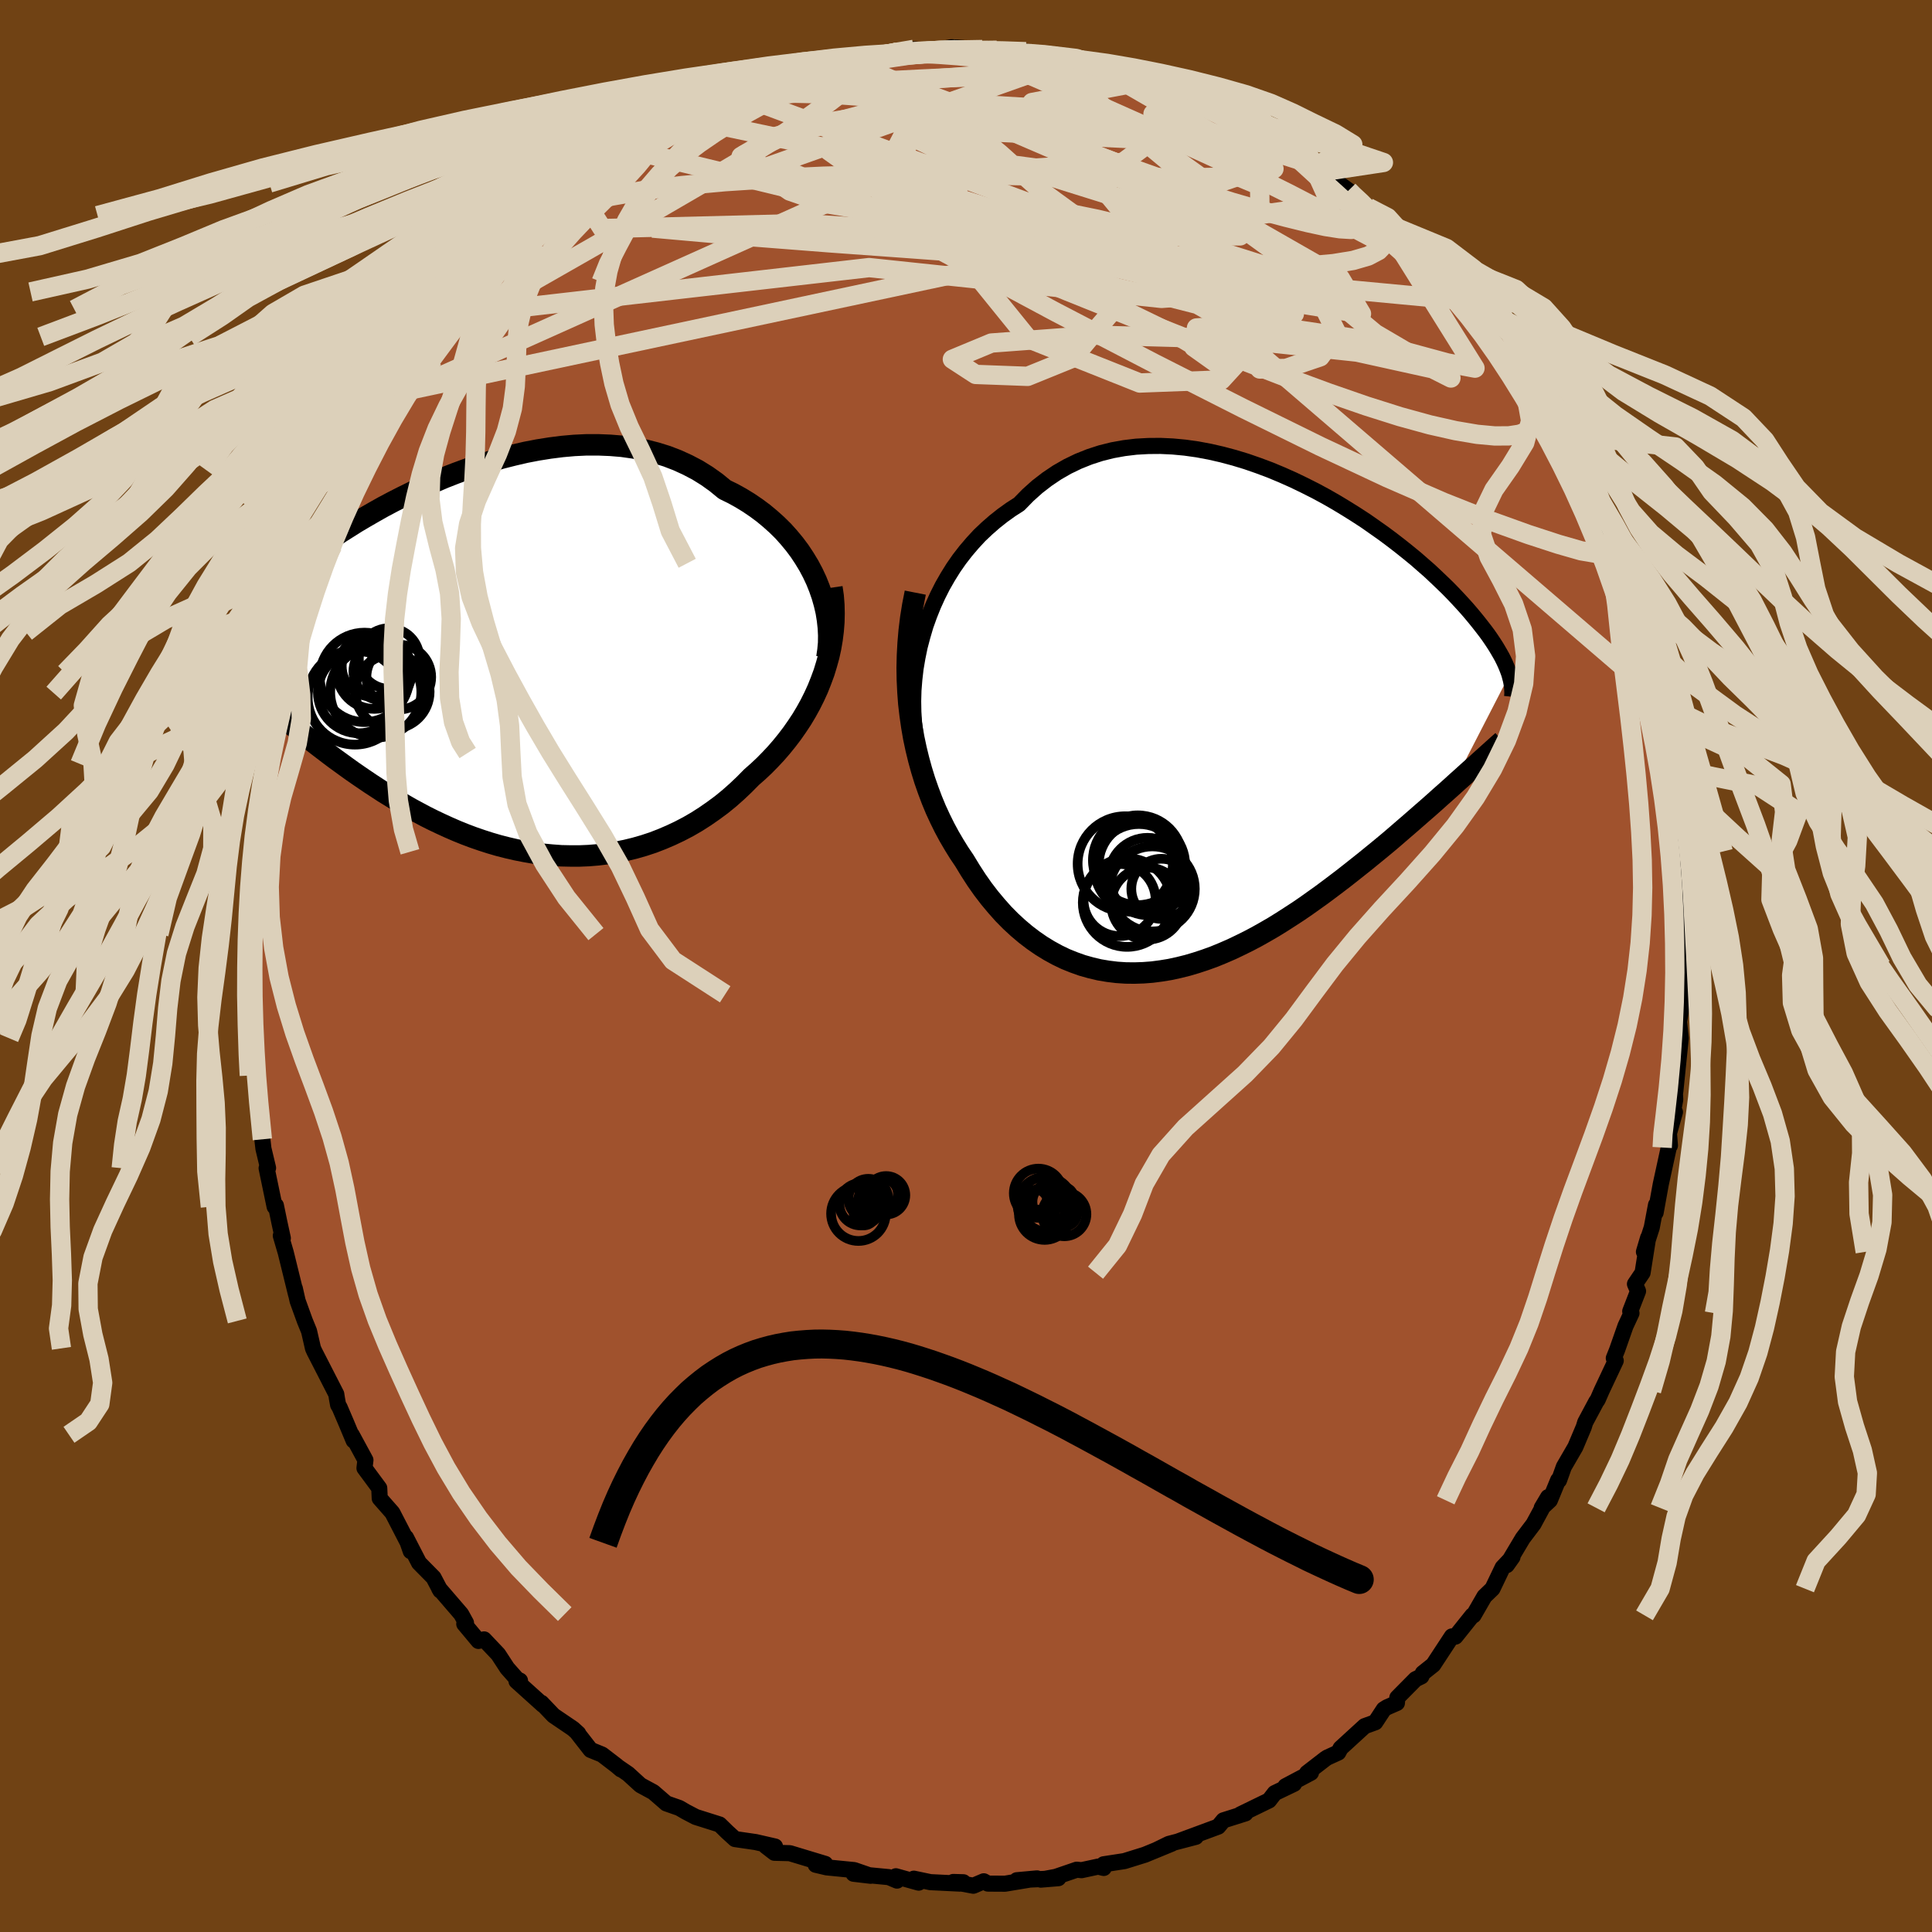 <svg xmlns="http://www.w3.org/2000/svg" width="500" height="500" viewBox="-100 -100 200 200"><defs><clipPath id="c"><path d="m33.87-8.77-.37-.79-.41-.77-.46-.76-.49-.74-.53-.71-.58-.7-.6-.67-.65-.64-.68-.61-.71-.59-.74-.55-.78-.53-.8-.49-.83-.46-.86-.42-.89-.73-.94-.67-.98-.61-1.03-.54-1.05-.48-1.09-.42-1.13-.35-1.15-.29-1.17-.22-1.2-.17-1.21-.1-1.23-.05h-1.25l-1.25.06-1.25.11-1.26.16-1.26.2-1.25.24-1.25.29-1.23.31-1.23.36-1.2.38-1.2.41-1.17.43-1.15.45-1.12.48-1.1.48-1.07.51-1.04.51-1.02.52-.98.52-.94.53-.92.53-.88.52-.84.53-.81.51-.77.52-.74.5-.71.5-.67.48-.63.48-.6.46-.57.45-.54.43-.51.43-.48.41-.45.4-.43.38-.4.37-.38.37-.36.35-.34.33-.31.33-.3.31-.27.31-.25.29-.24.28-.21.27-.2.26-.18.25-.17.24-.15.23-.14.22-.12.21 4.5 8.6.44.37.45.38.47.38.47.39.49.4.5.4.5.4.52.41.53.41.55.42.55.42.56.42.58.42.59.43.6.43.62.43.63.43.65.44.66.43.67.44.7.43.7.43.73.43.73.42.76.41.77.41.78.39.8.38.81.37.83.36.84.34.85.32.87.3.87.28.89.26.9.23.91.21.92.18.93.16.93.12.94.09.95.07.95.02h.95l.95-.04.96-.08.96-.12.95-.15.95-.19.95-.23.94-.27.94-.31.93-.36.91-.39.91-.43.9-.47.88-.51.86-.55.85-.59.84-.62.81-.66.79-.7.77-.73.75-.76.66-.58.64-.6.62-.63.6-.64.58-.67.56-.69.54-.71.51-.73.49-.74.46-.77.43-.78.4-.8.37-.81.33-.83.31-.84"/></clipPath><clipPath id="b"><path d="m-31.81-10.61.38-1.06.42-1.05.46-1.01.5-.99.55-.96.58-.93.62-.89.66-.85.7-.82.72-.78.77-.73.79-.69.82-.65.85-.61.87-.56.92-.94.96-.86 1.01-.78 1.04-.7 1.08-.62 1.12-.54 1.15-.46 1.17-.38 1.2-.3 1.22-.22 1.24-.15 1.26-.07 1.26-.01 1.28.06 1.27.12 1.28.18 1.28.24 1.27.29 1.27.34 1.25.38 1.24.43 1.23.46 1.2.5 1.19.53 1.16.56 1.13.57 1.11.6 1.08.62 1.04.63 1.02.64.98.64.94.66.92.65.87.65.84.65.8.64.77.63.72.63.7.61.65.61.62.59.59.57.55.56.52.55.49.53.46.51.43.5.4.48.38.47.36.46.34.44.31.42.29.42.26.39.25.39.22.37.21.36.19.34.17.34.15.32.13.3.12.3.11.29.09.27-5.96 11.58-.58.52-.59.52-.6.54-.61.54-.62.54-.63.55-.64.56-.65.56-.66.57-.66.57-.68.57-.69.57-.7.57-.71.58-.72.57-.73.58-.74.58-.76.58-.77.58-.78.58-.8.57-.8.57-.82.56-.83.54-.84.54-.84.52-.86.5-.87.49-.87.46-.89.44-.88.42-.9.39-.9.37-.91.33-.91.3-.91.27-.92.23-.92.2-.92.15-.92.12-.91.07-.92.03-.91-.01-.91-.06-.9-.11-.9-.15-.89-.21-.89-.25-.87-.31-.87-.35-.85-.41-.84-.46-.83-.51-.81-.56-.8-.61-.78-.66-.77-.71-.75-.76-.72-.81-.71-.85-.69-.9-.66-.94-.64-.99-.62-1.02-.54-.8-.52-.84-.51-.87-.48-.89-.46-.93-.44-.95-.41-.99-.38-1.01-.36-1.03-.33-1.07-.3-1.09-.27-1.11-.24-1.13-.2-1.16-.17-1.18"/></clipPath><filter id="a"><feTurbulence baseFrequency=".05" numOctaves="3" result="noise" type="noise"/><feDisplacementMap in="SourceGraphic" in2="noise" scale="2"/></filter></defs><rect width="100%" height="100%" x="-100" y="-100" fill="#704214"/><path fill="sienna" stroke="#000" stroke-linejoin="round" stroke-width="1.667" d="m74.01.16.1 1.28.07 2.17-.36 2.16-.06.92.02-1.31.21 2.1-.55 5.39-.05.37.03.59-.64 3.46.61-2.17-.64 1.97.12 1.49-.12.21-.83 3.81-.53 2.93.04-.8-.44 2.34-.81 2.52.43-1.45-.57 3.61-.79 1.17.32.74-.81 2.09.13.19-.62 1.33-.87 2.48-.34.85.2.26-1.46 3.1-.41.94-.15.21-1.14 2.13-.15.49-.87 2.06-1.19 2.05-.5 1.4-.09-.02-.86 2.09-.84.78.66-1.11-1.51 2.79-1.12 1.48-1.65 2.77.59-.83-1.02 1.08-1.05 2.19-.83.8-1.13 1.96-.12.01-1.75 2.19-.23.05-.14-.07-1.93 2.94-1.08.86-.15.34-.6.29-1.89 1.91-.04.55-1.03.45-.33.21-.88 1.34-1.1.4-2.49 2.28-.24.45-1.14.52-.2.13-1.89 1.46.4-.02-2.64 1.4.89-.25-2 .96-.59.76-2.98 1.45.54-.11-2.28.72-.54.65-.54.2-3.65 1.35 1.87-.49-2.79.73-1.29.63 1.58-.65L18.52 92l-2.12.66-2.15.33.01.38-.58-.14-1.72.37-.5-.05-2.16.74-1.56.29 1.82-.15-4.3.21 2.09-.19-3.31.55-1.77-.01-.43-.24-1.08.46-2.08-.39 1.05.03-.38.14-3.04-.15-1.71-.36.5.41-2.36-.66.12.45-.85-.36-3.65-.35 1.77.21-1.71-.59-2.84-.28-1.14-.27.99-.09-3.67-1.11-1.59-.04-.89-.69.95.04-2.01-.46-2.13-.31-.79-.72.03.03-.84-.82-2.47-.78-1.05-.55-.65-.38-1.34-.47-1.35-1.17-1.33-.72-1.28-1.17-.98-.67.24.21-.46-.39-1.5-1.15-1.18-.48-1.34-1.72.06.02-.54-.49-2.02-1.37-1.25-1.31.15.21-2.73-2.46.36-.05-.31-.15-1.01-1.14-.94-1.44-1.46-1.54-.58.16-1.47-1.76.18-.11-.5-.91-2.28-2.65.13.22-.71-1.35-1.5-1.52-1.35-2.62.49 1.41-.2-.69-1.7-3.29-1.31-1.49-.05-1.06-1.53-2.07.1-.83-1.42-2.62.2.6-.74-1.77-.71-1.66-.16-.27-.12-.66-.07-.45-2.26-4.41-.15-.33-.12-.53-.29-1.26-.43-1.05-.75-2.07-.29-1.29.13.63-1.07-4.35-.51-1.74.21.26-.35-1.6-.37-1.79-.13.13-.83-3.99.15-.02-.48-2.01-.11-.96-.22-3.16-.35-2.25.21 1.52-.27-2.71.03 1.18-.13-1.96-.46-3.08.14-3.06-.08 1.98.01-2.91-.08-.56.05-4.71-.3.54.38-.32-.22-1.74.23-4.01.17.09.03-1.24.06-3.36.07-.95.35-.54-.2.09.53-4.09-.17.09.96-4.83-.54 2.16.8-2.62-.46 1.59.67-4.06.23-.13.63-3.14.33-2.1-.11.66 1.22-2.77.47-2.1.17-.84.59-2.8.29-.48.72-1.04.5-2.24-.21.67.39-.4.85-1.82.35-2.27 1.58-3.06-.45.99 1.12-2.01.65-1.27.06-.19.8-2.13.01.2 2.29-4.07.59-1.04.87-1.24.23-.08.11-.75.81-.81 1.43-1.64.35-1.15 1.1-1.1.94-1.39.9-.99.33-.45 1.18-1.82 1.79-1.91-.46.87.24-.64.91-1.44 2.12-1.73.28.42-.46-.24 3-2.75.74-.48-.17-.2 1.78-1.69.44-.6 2.09-.88.5-.98 1.8-1.31-.71.46 2.73-1.35 1.7-1.25.29-.34-.88.36 1.61-.82 1.27-.29 3.15-1.65-1.91.59 4.12-2.1-1.98.93 3.3-1.16-.11-.39 2.55-.55.82-.21 1.42-.89-.86.33 1.78-.49 2.06-.34 1.57-.73.75-.19 1.06-.17-.1-.17 1.32-.22 2.71-.16.91-.45-.61-.04 1.43.15.92-.41 1.85.16v-.01l2.05-.37 3.19.24-.26-.1.13.25 2.42.15-.79-.23 2.45.44.56-.29 1.49.3 3.01.36.13.14 2.21.45-.86-.24.73.11.55.37 2.41.49 1.32.09 1.79.89 2.11.82-1.32-.5 1.89.74.89.15 2.03.86 1.64.8-.68-.09 2.9 1.08.39.24-1.04-.49 3.93 2.03 1.22.95.4.25-.32-.14 1.26.81 1.7 1.43.17-.16.77.68 2.68 1.95-.13.02 2.16 1.74.74.69.31.22.33.22 1.36.89 1.13 2.04.09.02L47.11-73l1.37 1.68.37.29 1.31.97.6 1.1.83.35.94 1.8 1.2 1.29.46.33 1.58 2.71-.4-1.13.39 1.06.93 1.47 1.4 2.64-.27-.3 1.72 2.33.59 1.2.43.52.39.66 1.51 2.9-.47-1.22 1.77 3.19.4.77.86 2.77-.58-1.53.94 2.75 1.17 2.39.41.18-.11.98.33.88.71 1.67-.09-.51 1.59 5.36.29.43.07.83.09-.18.99 3.8-.3 1.07.41-.56.38 1.93.42 1.75.81 4.08-.05-.29-.25-.45.53 1.77.38 3.91.18-.14.29 3.64-.21-2.03.06 4.12.49 2.65.16.52-.3-1.3v1.75L74-2.21 74.13 0l-.12.16.1 1.28" filter="url(#a)"/><path fill="#fff" d="m-31.81-10.61.38-1.06.42-1.05.46-1.01.5-.99.55-.96.58-.93.62-.89.66-.85.7-.82.72-.78.77-.73.79-.69.82-.65.85-.61.87-.56.92-.94.96-.86 1.01-.78 1.04-.7 1.08-.62 1.12-.54 1.15-.46 1.17-.38 1.2-.3 1.22-.22 1.24-.15 1.26-.07 1.26-.01 1.28.06 1.27.12 1.28.18 1.28.24 1.27.29 1.27.34 1.25.38 1.24.43 1.23.46 1.2.5 1.19.53 1.16.56 1.13.57 1.11.6 1.08.62 1.04.63 1.02.64.98.64.94.66.92.65.87.65.84.65.8.64.77.63.72.63.7.61.65.61.62.59.59.57.55.56.52.55.49.53.46.51.43.5.4.48.38.47.36.46.34.44.31.42.29.42.26.39.25.39.22.37.21.36.19.34.17.34.15.32.13.3.12.3.11.29.09.27-5.96 11.58-.58.52-.59.52-.6.54-.61.54-.62.54-.63.55-.64.56-.65.56-.66.57-.66.57-.68.57-.69.57-.7.57-.71.58-.72.57-.73.58-.74.58-.76.58-.77.58-.78.58-.8.57-.8.57-.82.56-.83.54-.84.54-.84.52-.86.5-.87.49-.87.46-.89.44-.88.42-.9.39-.9.37-.91.33-.91.3-.91.27-.92.23-.92.2-.92.15-.92.12-.91.07-.92.03-.91-.01-.91-.06-.9-.11-.9-.15-.89-.21-.89-.25-.87-.31-.87-.35-.85-.41-.84-.46-.83-.51-.81-.56-.8-.61-.78-.66-.77-.71-.75-.76-.72-.81-.71-.85-.69-.9-.66-.94-.64-.99-.62-1.02-.54-.8-.52-.84-.51-.87-.48-.89-.46-.93-.44-.95-.41-.99-.38-1.01-.36-1.03-.33-1.07-.3-1.09-.27-1.11-.24-1.13-.2-1.16-.17-1.18" filter="url(#a)" transform="translate(27.62 -24.62)"/><path fill="#fff" d="m33.87-8.77-.37-.79-.41-.77-.46-.76-.49-.74-.53-.71-.58-.7-.6-.67-.65-.64-.68-.61-.71-.59-.74-.55-.78-.53-.8-.49-.83-.46-.86-.42-.89-.73-.94-.67-.98-.61-1.03-.54-1.05-.48-1.09-.42-1.13-.35-1.15-.29-1.17-.22-1.2-.17-1.21-.1-1.23-.05h-1.25l-1.25.06-1.25.11-1.26.16-1.26.2-1.25.24-1.25.29-1.23.31-1.23.36-1.2.38-1.2.41-1.17.43-1.15.45-1.12.48-1.1.48-1.07.51-1.04.51-1.02.52-.98.52-.94.53-.92.53-.88.52-.84.53-.81.51-.77.52-.74.5-.71.5-.67.48-.63.48-.6.46-.57.45-.54.43-.51.43-.48.41-.45.4-.43.38-.4.37-.38.37-.36.35-.34.33-.31.33-.3.31-.27.31-.25.29-.24.28-.21.27-.2.26-.18.25-.17.24-.15.23-.14.22-.12.21 4.5 8.6.44.37.45.38.47.38.47.39.49.4.5.4.5.4.52.41.53.41.55.42.55.42.56.42.58.42.59.43.6.43.62.43.63.43.65.44.66.43.67.44.7.43.7.43.73.43.73.42.76.41.77.41.78.39.8.38.81.37.83.36.84.34.85.32.87.3.87.28.89.26.9.23.91.21.92.18.93.16.93.12.94.09.95.07.95.02h.95l.95-.04.96-.08.96-.12.95-.15.95-.19.95-.23.94-.27.94-.31.93-.36.91-.39.91-.43.9-.47.88-.51.86-.55.85-.59.84-.62.81-.66.79-.7.77-.73.75-.76.66-.58.64-.6.62-.63.6-.64.58-.67.56-.69.54-.71.51-.73.49-.74.46-.77.43-.78.4-.8.37-.81.33-.83.31-.84" filter="url(#a)" transform="translate(-49.36 -31.12)"/><g fill="none" stroke="#000" transform="translate(27.62 -24.62)"><path stroke-linejoin="round" stroke-width="1.667" d="M-32.88.51-33-.57l-.07-1.1-.02-1.12.03-1.13.09-1.13.13-1.13.19-1.12.23-1.12.29-1.1.32-1.09.38-1.06.42-1.05.46-1.01.5-.99.55-.96.58-.93.62-.89.66-.85.7-.82.72-.78.77-.73.79-.69.82-.65.85-.61.87-.56.92-.94.96-.86 1.01-.78 1.04-.7 1.08-.62 1.12-.54 1.15-.46 1.17-.38 1.2-.3 1.22-.22 1.24-.15 1.26-.07 1.26-.01 1.28.06 1.27.12 1.28.18 1.28.24 1.27.29 1.27.34 1.25.38 1.24.43 1.23.46 1.2.5 1.19.53 1.16.56 1.13.57 1.11.6 1.08.62 1.04.63 1.02.64.98.64.94.66.92.65.87.65.84.65.8.64.77.63.72.63.7.61.65.61.62.59.59.57.55.56.52.55.49.53.46.51.43.5.4.48.38.47.36.46.34.44.31.42.29.42.26.39.25.39.22.37.21.36.19.34.17.34.15.32.13.3.12.3.11.29.09.27.07.27.07.26.05.24.04.24.03.23.02.22.01.22.01.21-.01.2-.02.19" filter="url(#a)"/><path stroke-linejoin="round" stroke-width="2.222" d="m-32.87-14.03-.26 1.32-.21 1.31-.16 1.31-.11 1.29-.07 1.28-.03 1.27.02 1.25.06 1.24.09 1.22.14 1.2.17 1.18.2 1.16.24 1.13.27 1.11.3 1.09.33 1.07.36 1.03.38 1.01.41.99.44.95.46.93.48.89.51.87.52.84.54.8.62 1.02.64.99.66.94.69.9.71.85.72.81.75.76.77.71.78.66.8.61.81.56.83.51.84.46.85.41.87.35.87.31.89.25.89.21.9.15.9.11.91.06.91.01.92-.03.91-.07.92-.12.92-.15.92-.2.92-.23.91-.27.91-.3.91-.33.9-.37.9-.39.88-.42.89-.44.87-.46.87-.49.86-.5.84-.52.84-.54.83-.54.82-.56.8-.57.8-.57.78-.58.77-.58.76-.58.74-.58.73-.58.72-.57.71-.58.7-.57.69-.57.68-.57.66-.57.66-.57.65-.56.64-.56.63-.55.62-.54.61-.54.6-.54.59-.52.58-.52.56-.51.56-.5.55-.5.54-.48.53-.48.51-.46.51-.46.5-.45.49-.44.49-.43" filter="url(#a)"/><circle cx="-8.825" cy="15.351" r="4.002" clip-path="url(#b)" filter="url(#a)"/><circle cx="-9.41" cy="14.126" r="4.476" clip-path="url(#b)" filter="url(#a)"/><circle cx="-7.395" cy="16.631" r="3.112" clip-path="url(#b)" filter="url(#a)"/><circle cx="-8.86" cy="18.156" r="3.73" clip-path="url(#b)" filter="url(#a)"/><circle cx="-11.72" cy="17.791" r="3.732" clip-path="url(#b)" filter="url(#a)"/><circle cx="-10.945" cy="18.056" r="4.584" clip-path="url(#b)" filter="url(#a)"/><circle cx="-11.135" cy="14.046" r="4.928" clip-path="url(#b)" filter="url(#a)"/><circle cx="-9.835" cy="13.671" r="4.646" clip-path="url(#b)" filter="url(#a)"/><circle cx="-8.335" cy="16.641" r="4.402" clip-path="url(#b)" filter="url(#a)"/><circle cx="-9.725" cy="14.506" r="4.584" clip-path="url(#b)" filter="url(#a)"/></g><g fill="none" stroke="#000" transform="translate(-49.36 -31.12)"><path stroke-linejoin="round" stroke-width="2.222" d="m34.96-.81.11-.75.07-.76.01-.79-.04-.8-.09-.81-.13-.81-.19-.82-.23-.81-.28-.81-.32-.8-.37-.79-.41-.77-.46-.76-.49-.74-.53-.71-.58-.7-.6-.67-.65-.64-.68-.61-.71-.59-.74-.55-.78-.53-.8-.49-.83-.46-.86-.42-.89-.73-.94-.67-.98-.61-1.03-.54-1.05-.48-1.09-.42-1.13-.35-1.15-.29-1.17-.22-1.2-.17-1.21-.1-1.23-.05h-1.25l-1.25.06-1.25.11-1.26.16-1.26.2-1.25.24-1.25.29-1.23.31-1.23.36-1.2.38-1.2.41-1.17.43-1.15.45-1.12.48-1.1.48-1.07.51-1.04.51-1.02.52-.98.52-.94.53-.92.53-.88.52-.84.53-.81.51-.77.52-.74.5-.71.5-.67.48-.63.48-.6.46-.57.45-.54.43-.51.43-.48.41-.45.4-.43.38-.4.37-.38.37-.36.35-.34.33-.31.33-.3.31-.27.31-.25.29-.24.28-.21.27-.2.26-.18.25-.17.24-.15.23-.14.22-.12.21-.11.2-.1.2-.09.19-.07.18-.07.17-.05.17-.05.16-.04.15-.03.15-.02.15" filter="url(#a)"/><path stroke-linejoin="round" stroke-width="2.222" d="m35.48-8.05.13.89.07.9.02.89-.02.89-.07.89-.11.88-.15.88-.19.87-.24.86-.26.85-.31.84-.33.83-.37.81-.4.8-.43.78-.46.77-.49.74-.51.73-.54.71-.56.69-.58.67-.6.64-.62.63-.64.6-.66.58-.75.76-.77.73-.79.7-.81.66-.84.62-.85.59-.86.55-.88.51-.9.47-.91.43-.91.39-.93.36-.94.31-.94.27-.95.23-.95.19-.95.15-.96.12-.96.08-.95.04h-.95l-.95-.02-.95-.07-.94-.09-.93-.12-.93-.16-.92-.18-.91-.21-.9-.23-.89-.26-.87-.28-.87-.3-.85-.32-.84-.34-.83-.36-.81-.37-.8-.38-.78-.39-.77-.41-.76-.41-.73-.42-.73-.43-.7-.43-.7-.43-.67-.44-.66-.43-.65-.44-.63-.43-.62-.43-.6-.43-.59-.43-.58-.42-.56-.42-.55-.42-.55-.42-.53-.41-.52-.41-.5-.4-.5-.4-.49-.4-.47-.39-.47-.38-.45-.38-.44-.37-.43-.36-.42-.36-.42-.35-.4-.34-.39-.34-.38-.33-.38-.32-.36-.31-.36-.31-.35-.3" filter="url(#a)"/><circle cx="-11.041" cy=".62" r="3.014" clip-path="url(#c)" filter="url(#a)"/><circle cx="-11.741" cy="2.765" r="4.714" clip-path="url(#c)" filter="url(#a)"/><circle cx="-11.901" cy=".63" r="3.874" clip-path="url(#c)" filter="url(#a)"/><circle cx="-10.356" cy="-.71" r="3.138" clip-path="url(#c)" filter="url(#a)"/><circle cx="-12.906" cy="1.24" r="4.63" clip-path="url(#c)" filter="url(#a)"/><circle cx="-13.486" cy="2.78" r="4.246" clip-path="url(#c)" filter="url(#a)"/><circle cx="-13.896" cy="3.315" r="4.888" clip-path="url(#c)" filter="url(#a)"/><circle cx="-10.016" cy="2.72" r="3.852" clip-path="url(#c)" filter="url(#a)"/><circle cx="-12.116" cy=".09" r="3.146" clip-path="url(#c)" filter="url(#a)"/><circle cx="-9.356" cy="1.21" r="3.354" clip-path="url(#c)" filter="url(#a)"/></g><g fill="none" stroke="#DCD0BA" stroke-linejoin="round" stroke-width="2"><path d="m39.6-80.28.46.47.77.71.57.57.32.45.15.41-.02.4-.19.38-.37.33-.59.23-.85.08-1.15-.07-1.47-.23-1.85-.4-2.23-.55-2.62-.7-3.03-.88-3.42-1.08-3.81-1.3-4.23-1.51-4.68-1.71-5.21-1.89-5.78-2.06-6.25-2.33m63.97 32.52.2.42.37.89.13.77-.19.58-.5.43-.79.3-1.11.17-1.46.01-1.83-.17-2.24-.38-2.66-.6-3.09-.85-3.51-1.11-3.95-1.37-4.41-1.63-4.87-1.88-5.36-2.1-5.86-2.31-6.36-2.55-6.87-2.82-7.36-3.16-7.87-3.48-8.44-3.69" filter="url(#a)"/><path d="m-3.55-94.74 2.26-.03 2.26.41 2.18.7 2.32.94 2.63 1.14 3 1.33 3.33 1.47 3.61 1.61 3.8 1.71 3.89 1.78 3.85 1.82L33.33-80l3.61 1.87 3.5 1.88 3.44 1.82" filter="url(#a)"/><path d="m-26.32-88.8 2.39-.81 1.97-.43 2.06-.23 2.19-.08 2.33.05 2.55.13 2.8.2 3.01.24 3.18.29 3.26.34 3.34.4 3.39.48 3.44.52 3.46.55 3.41.54 3.28.5 3.14.45 3.03.43 2.97.44 2.91.47m-73.94 6.64.74-.55 1.94-.76 2.75-.7 3.38-.6 3.93-.5 4.42-.4 4.89-.32 5.32-.25 5.69-.15 6-.03 6.3.08 6.61.13 6.87.11 7.01.01 6.9-.1" filter="url(#a)"/><path d="m-28.46-87.63 2.5-1.15 1.71-.5 1.98-.41 2.32-.39 2.56-.37 2.67-.33 2.74-.29 2.81-.27 2.91-.25 2.99-.25 3-.23 2.88-.23 2.64-.22 2.3-.24 1.95-.25 1.7-.25m-14.75-1.47.78-.07 1.56-.05 1.58.04 1.39.09 1.24.11 1.18.11 1.17.11 1.17.1 1.16.1 1.09.11.94.1.68.09.34.05-.07.01-.43-.03-.76-.06-1-.07-1.24-.1-1.56-.15-1.99-.25m39 16.88.47.47.4.79.08.84-.28.77-.65.68-1.08.57-1.55.45-2.03.33-2.54.23-3.06.13-3.58.04-4.17-.05-4.79-.16-5.45-.29-6.13-.41-6.8-.5-7.48-.55-8.17-.59-8.85-.69-9.47-.84" filter="url(#a)"/><path d="m27.79-88.08 2.89 1.65 1.85 1.3 1.45 1.2 1.44 1.31 1.6 1.47 1.77 1.6 1.88 1.67 1.93 1.72 1.93 1.71 1.87 1.68 1.7 1.55 1.42 1.3 1.05.94.67.49m-63.32-25.27 1.41-.15 1.03-.02.36.16-.2.39-.6.62-.96.86-1.33 1.1-1.77 1.36-2.29 1.65-2.89 1.93-3.6 2.25-4.36 2.6-5.19 3.02-5.99 3.47-6.73 3.84m61.06-21.99 1.43.34 1.45.53 1.23.49 1.06.41 1.01.39.98.38.86.34.62.27.3.15-.04.02-.39-.12-.79-.28-1.28-.46-1.95-.69-2.87-.97" filter="url(#a)"/><path d="m-26.32-88.8 2.38-.84 1.97-.54 2.06-.38 2.16-.31 2.26-.24 2.42-.2 2.62-.18 2.79-.17 2.86-.15 2.83-.13 2.74-.12 2.66-.08 2.61-.07 2.55-.04 2.4-.05 2.06-.11 1.57-.18" filter="url(#a)"/><path d="m-7.14-94.59.16.01 1.04.04 1.47.07 1.73.1 1.91.14 2.02.19 2.02.23 1.95.25L7-93.3l1.76.27 1.7.26 1.65.24 1.58.23 1.45.2 1.24.16.96.11.66.07.39.03.13-.04-.29-.22" filter="url(#a)"/><path d="m13.46-93.16 2.06.45 1.86.59 1.73.68 1.59.7 1.52.71 1.55.73 1.6.76 1.62.79 1.54.77 1.39.7 1.19.59.98.48.77.37.56.26.32.14.03-.03-.23-.19-.29-.22M65.38-44.4l.47 1.37-.63.31-1.54-.26-2.34-.67-3.13-1.02-3.95-1.42-4.84-1.92-5.83-2.54-6.91-3.24-8.02-3.95-9.12-4.62-10.21-5.31-11.28-6.04-12.27-6.74" filter="url(#a)"/><path d="M50.76-68.96 24.3-71.45l-.29 1.48-8.64-3.51L1.14-77.9l-11.25-3.57-4.07-2.9 2.1-2.4 5.09-1.52 5.94-.15 7.08 1.64 9.66 3.71 12.15 5.65 10.9 6.23 2.2 3.69-17.41-2.81-57.22-13.9" filter="url(#a)"/><path d="m-40.1-80.17 2.45 3.83 20.63-.52 22.69 1.48 15.57 4.18 6.81 4.72 1.49 3.29.88 1.39 2.7-.06 3.54-1.2 1.76-2.39-1.68-3.37-4.62-3.3-5.61-1.77-4.47.38-1.28 1.17 2.76-1.49.5-8.02L6.2-94.65" filter="url(#a)"/><path d="m10.83-93.85-31.6 11.2-2.51-1.16 3.43-2.01 4.79-1.41 4.75-.77 3.24.15.93 1.16-.96 1.83-1.66 1.99-.83 1.88 1.51 1.97 4.85 2.55L4.84-73l9.57 4.19 8.14 3.95 4.05 2.43-.55.12-2.47-1.76.28-1.98 6.28-.43 10.6 1.59 9.08 2.46 2.87.54-9.68-15.5" filter="url(#a)"/><path d="m7.69-94.35 34.67 28.88 7.84 4.6-1.88-.95-7.84-1.73-12.72-1.36-14.27-.39-10.86.81-4.04 1.68L1-61.24l5.38.2 4.68-1.9 2.86-3.44 2.75-3.18 4.91-1.06 6.94 1.37 5.47 1.74-.63-1.02-6.91-3.37.05 5.25 44.33 38.08" filter="url(#a)"/><path d="m33.34-84.85-36.97-1.8-1.59.75 12.79 3.81L20-78.21l4.77 1.95-3.16.06-7.22-.85-6.66-.93-3.26-.64.67-.14 3.54.45 4.89 1 4.93 1.18 4.27.74 3.41-.18 2.62-1.22 1.62-1.96-.02-2.04-2.27-.95-5.89 2.02-18.32 7-61.61 13.12" filter="url(#a)"/><path d="m18.98-91.69-12.14 2.3 8.8 10.66 8.12 7.72-1.76.59-8.95-3.75L2.91-78.3l-6.75-2.12-1.4.42 3.52 2.34 6.3 3.09L11-71.85l4.7 1.67 2.91.66 2.36.27 2.99.76 3.38 1.91 1.75 3.02-2.65 2.89-8.45.32-11.58-4.61-7.18-8.87-.1-8-27.59-5.8" filter="url(#a)"/><path d="m-51.82-67.51 41.79-4.79 30.27 3.19 12.04-.9-.58-4.14-6.37-4.61-5.99-2.38L17.43-80l2.03 3.75 2.76 3.86.08 1.68-3.34-.97-3.88-2.17.02-1.47 5.85-.27 7.42.01-3.16-2-37.19-16.01" filter="url(#a)"/><path d="m-23.02-89.96 47.35 17.58 10.65 6.99L27-68.15l-11.03-6.11-7.91-5.76L3.5-84.1.7-86.4l-2.47-.79-2.34.43-.6 1.36 3.62 1.7 8.32 1.1 9.01-.59 3.55-2.63-.43-2.39 16.79 5.3" filter="url(#a)"/><path d="m35.98-82.75 1.78 3.94-8.37 1.17-12.06.62-12.8.11-11.29-.73-7.72-1.28-3.76-1.3-1.35-.94-1.01-.51-1.61-.35-1.4-.64.65-1.32 4.17-1.99 7.87-2.11 10.57-1.19 11.84.7 11.55 2.77 8.69 3.38.15-.11L13.04-93.4" filter="url(#a)"/><path d="m-57.46-59.68 42.55-19.08 8.78-3.35-3.67.2-2.98.39h1.46l4.47-.61 4.53-1.36 2.55-1.89L.19-87l-2.38-.27-3.6 1.86-2.18 3.73 2.24 3.76 5.09.32-2.28-6.79-7.84-9.59" filter="url(#a)"/><path d="m1.69-94.87-3.96.07-2.65.11-2.2.24-2.16.34-2.27.44-2.38.53-2.43.63-2.45.71-2.47.8-2.49.87-2.51.95-2.54.99-2.59 1.05-2.69 1.09-2.83 1.16-2.97 1.24-3.08 1.35-3.12 1.45-3.09 1.54-3.01 1.63-2.89 1.69-2.76 1.71-2.63 1.73-2.56 1.74-2.69 1.78-3.12 1.89-3.5 2.07-2.87 2.19" filter="url(#a)"/><path d="m-3.55-94.73-2.19.17-2 .23-2.01.34-2.04.43-2.04.51-2.04.59-2.01.65-2 .73-2.01.8-2.04.89-2.09.99-2.11 1.07-2.1 1.16-2.07 1.23-2.02 1.33-2.03 1.44-2.04 1.57-2.06 1.69-2.04 1.78-1.94 1.77-1.79 1.72-2.1 2.18" filter="url(#a)"/><path d="m-3.55-94.73-2.27.18-2.06.24-2.07.35-2.09.45-2.12.53-2.14.61-2.18.68-2.26.77-2.35.85-2.42.94-2.45 1.03-2.45 1.13-2.42 1.22-2.39 1.32-2.38 1.41-2.38 1.5-2.38 1.59-2.37 1.65-2.31 1.69-2.22 1.74-2.09 1.77-1.95 1.82-1.82 1.88-1.73 1.95-1.68 2.04-1.66 2.13-1.68 2.2-1.73 2.27-1.78 2.33-1.84 2.35-1.87 2.34-1.92 2.33-2 2.46-2.06 2.84-1.71 2.85" filter="url(#a)"/><path d="m-5.4-94.89-1.88.32-1.88.4-2.08.48-2.2.56-2.28.65-2.33.74-2.34.83-2.32.9-2.25.97-2.17 1.02-2.08 1.08-2.03 1.13-2 1.21-1.99 1.3-1.97 1.39-1.96 1.48-1.93 1.57-1.88 1.64-1.83 1.69-1.76 1.74-1.71 1.79-1.66 1.82-1.62 1.88-1.59 1.92-1.58 1.99-1.56 2.05-1.55 2.13-1.55 2.22-1.54 2.36-1.54 2.48-1.52 2.59-1.43 2.62-1.3 2.55-1.09 2.33-.9 2.05-.99 2.33" filter="url(#a)"/><path d="m-6.32-94.48-1.58.12-2.12.35-2.13.45-2.1.54-2.09.6-2.08.67-2.07.74-2.09.83-2.11.92-2.17 1.02-2.2 1.1-2.24 1.19-2.25 1.28-2.26 1.38-2.27 1.48-2.26 1.57-2.23 1.66-2.18 1.69-2.09 1.71-2.01 1.7-1.94 1.7-1.9 1.78-1.93 1.91-2.03 2.07-2.16 2.26-2.2 2.52" filter="url(#a)"/><path d="m-6.32-94.48-1.6.12-2.21.36-2.58.46-2.95.54-3.13.61-3.05.69-2.84.76-2.64.85-2.58.94-2.68 1.04-2.87 1.13-3.05 1.22-3.19 1.31-3.29 1.41-3.37 1.51-3.45 1.58-3.54 1.65-3.65 1.7-3.75 1.73-3.83 1.77-3.85 1.8-3.76 1.87-3.56 1.95-3.37 2.04-3.32 2.12-3.51 2.19-3.95 2.28-4.33 2.34-4.26 2.37-3.57 2.3-2.89 2.2-3.8 2.38-7.45 3.75" filter="url(#a)"/><path d="m-7.14-94.59-2.99.52-2.48.5-2.36.56-2.18.62-2.04.69-2.01.77-2.14.86-2.34.95-2.6 1.04-2.89 1.14-3.17 1.24-3.42 1.32-3.55 1.43-3.53 1.51-3.37 1.59-3.14 1.66-2.89 1.71-2.76 1.74-2.78 1.78-2.99 1.82-3.33 1.89-3.74 1.97-4.14 2.05-4.44 2.13-4.61 2.2-4.62 2.27-4.5 2.32-4.33 2.35-4.26 2.36-4.43 2.39-4.77 2.44-4.97 2.49-4.54 2.42-3.55 2.06-3.39 1.6" filter="url(#a)"/><path d="m-7.14-94.59-2.82.52-2.2.5-2.09.55-2.12.61-2.18.68-2.33.76-2.51.84-2.67.94-2.74 1.03-2.7 1.12-2.58 1.22-2.43 1.3-2.32 1.4-2.27 1.5-2.3 1.58-2.37 1.66-2.45 1.69-2.53 1.72-2.61 1.74-2.68 1.78-2.69 1.84-2.67 1.93-2.54 2.02-2.4 2.1-2.33 2.16-2.47 2.24-2.77 2.44-2.83 2.78-1.89 2.62" filter="url(#a)"/><path d="m-13.04-93.42-2.72.84-3.52.79-3.91.84-3.53.93-2.81 1-2.21 1.05-1.97 1.08-2.13 1.13-2.58 1.2-3.1 1.29-3.46 1.4-3.51 1.5-3.29 1.59-2.94 1.65-2.67 1.71-2.55 1.75-2.58 1.78-2.67 1.83-2.73 1.87-2.73 1.93-2.71 1.99-2.72 2.06-2.78 2.13-2.91 2.24-3.07 2.35-3.3 2.47-3.52 2.56-3.66 2.58-3.53 2.52-3.21 2.38-3.09 2.26-3.69 2.39-3.67 2.93" filter="url(#a)"/><path d="m-17.42-92.16-1.59.46-1.97.73-2.5.84-2.95.97-3.09 1.07-2.97 1.16-2.81 1.25-2.71 1.34-2.67 1.43-2.66 1.54-2.64 1.61-2.61 1.68-2.59 1.72-2.54 1.74-2.45 1.78-2.32 1.82-2.2 1.89-2.14 1.97-2.21 2.06-2.45 2.13-2.78 2.2-3.1 2.27-3.29 2.32-3.26 2.34-2.99 2.37-2.61 2.38-2.31 2.42-2.27 2.44-2.55 2.39-2.97 2.25-3.13 2.21-2.81 2.82" filter="url(#a)"/><path d="m-19.2-91.67.55.67-2.72.93-2.75 1.05-1.97 1.07-1.25 1.08-.93 1.1-.98 1.17-1.17 1.28-1.32 1.4-1.29 1.5-1.14 1.6-.95 1.65-.78 1.71-.65 1.73-.51 1.77-.33 1.81-.13 1.86.07 1.91.23 1.97.33 2.02.44 2.09.64 2.18.95 2.33 1.22 2.5 1.22 2.65.93 2.74.88 2.86 1.75 3.35" filter="url(#a)"/><path d="m-19.2-91.67-1.56.68-2.4.93-2.55 1.06-2.51 1.09-2.45 1.08-2.4 1.12-2.38 1.2-2.37 1.3-2.34 1.42-2.27 1.52-2.14 1.61-1.99 1.67-1.89 1.72-1.86 1.75-1.93 1.8-2.06 1.84-2.21 1.89-2.36 1.95-2.45 2.01-2.5 2.09-2.5 2.16-2.45 2.26-2.36 2.36-2.23 2.45-2.06 2.51-1.88 2.52-1.72 2.51-1.61 2.48-1.53 2.48-1.49 2.55-1.46 2.69-1.51 2.91-1.64 3.25-1.75 3.73-1.72 4.16" filter="url(#a)"/><path d="m-19.76-91.11-3.14.96-2.73 1.13-2.3 1.1-2.07 1.07-2.03 1.07-2.08 1.15-2.13 1.27-2.17 1.4-2.18 1.51-2.19 1.59L-45-77.2l-2.26 1.69-2.27 1.73-2.23 1.76-2.13 1.79-1.98 1.85-1.85 1.9-1.78 1.95-1.82 2-1.96 2.03-2.14 2.12-2.3 2.29-2.4 2.55-2.39 2.76-2.22 2.93m51.6-42.5-3.4 1.34-3.33 1.16-2.99 1.04-2.9 1.05-3.24 1.14-3.75 1.27-4.2 1.4-4.6 1.52-5.1 1.6-5.61 1.66-5.87 1.7-5.53 1.73-4.48 1.75-3.01 1.79-1.71 1.84-1.22 1.9-1.85 1.95-3.46 2-5.51 2.03-7.21 2.11-7.81 2.29-6.79 2.55-4.79 2.75-4.48 2.93" filter="url(#a)"/><path d="m-24.34-89.73-4.47 1.49-3.01 1.36-2.44 1.26-2.23 1.32-2.27 1.43-2.37 1.57-2.44 1.66-2.44 1.71-2.36 1.74-2.27 1.75-2.22 1.77-2.2 1.82-2.25 1.9-2.33 1.97-2.43 2.07-2.51 2.14-2.57 2.21-2.54 2.27-2.42 2.32-2.23 2.34-2.01 2.37-1.84 2.38-1.77 2.4-1.78 2.43-1.81 2.43-1.85 2.45-1.93 2.57-2.25 2.86-2.72 3.07-2.14 2.42" filter="url(#a)"/><path d="m-26.55-88.22-3.27 1.47-2.29 1.19-2.17 1.28-2.24 1.43-2.27 1.58-2.2 1.68-2.12 1.74-2.03 1.75-1.97 1.75-1.91 1.78-1.87 1.83-1.83 1.91-1.79 1.99-1.76 2.08-1.72 2.15-1.69 2.22-1.65 2.28-1.62 2.32-1.58 2.35-1.55 2.37-1.52 2.4-1.5 2.41-1.48 2.45-1.47 2.47-1.44 2.54-1.42 2.63-1.37 2.74-1.27 2.81-1.07 2.76-.78 2.54-.54 2.09-.7 1.18" filter="url(#a)"/><path d="m-30.97-86.28-.91.8-.98 1.18-1.18 1.44-1.48 1.61-1.7 1.71-1.76 1.75-1.68 1.76-1.56 1.76-1.46 1.79-1.43 1.84-1.45 1.91-1.46 2.01-1.47 2.08-1.46 2.17-1.4 2.23-1.28 2.28-1.12 2.33-.92 2.36-.72 2.38-.59 2.4-.52 2.43-.48 2.46-.47 2.51-.4 2.56-.3 2.63-.14 2.69-.01 2.72.08 2.69.09 2.62.06 2.57.07 2.64.24 2.86.53 2.98.67 2.31m129.81-9.22 2.88 4.64.8 3.45.96 2.89.89 2.72.53 2.76.28 2.82.28 2.86.49 2.87.81 2.85 1.07 2.84 1.18 2.81 1.07 2.82.8 2.83.42 2.85.08 2.86-.2 2.83-.37 2.79-.46 2.72-.52 2.66-.58 2.62-.69 2.59-.89 2.59-1.16 2.57-1.43 2.54-1.56 2.45-1.46 2.35-1.17 2.25-.79 2.2-.51 2.29-.42 2.49-.73 2.69-1.61 2.76M-31.99-85.48l-4.3 2-3.89 1.65-3.88 1.63-3.46 1.68-3.04 1.72-2.75 1.73-2.59 1.76-2.57 1.78-2.74 1.82-3.07 1.88-3.45 1.93-3.76 2-3.94 2.07-4 2.15-4.01 2.25-4.07 2.36-4.25 2.46-4.55 2.53-4.86 2.52-4.92 2.49-4.54 2.43-3.85 2.42-3.21 2.48-3 2.63-2.98 2.81-2.69 3.13-2.56 4.06" filter="url(#a)"/><path d="m-31.99-85.48-3.5 2-3.22 1.64-3.55 1.64-3.51 1.67-3.05 1.71-2.34 1.74-1.63 1.75-1.17 1.77-1.05 1.82-1.27 1.87-1.65 1.93-2.07 2-2.37 2.06-2.53 2.14-2.55 2.24-2.46 2.36-2.35 2.46-2.26 2.53-2.23 2.54-2.23 2.48-2.14 2.41-1.98 2.38-1.9 2.44-2.15 2.59-2.62 2.63-1.76 2.33" filter="url(#a)"/><path d="m-33.69-84.23-2.28 1.28-2.72 1.67-2.59 1.79-2.22 1.81-1.93 1.78-1.79 1.76-1.83 1.77-1.99 1.83-2.18 1.93-2.36 2.02-2.45 2.1-2.45 2.19-2.32 2.24-2.1 2.3-1.82 2.33-1.53 2.37-1.33 2.39-1.24 2.42-1.26 2.44-1.39 2.48-1.52 2.52-1.62 2.58-1.64 2.63-1.6 2.67-1.5 2.69-1.35 2.69-1.18 2.68-.99 2.7-.8 2.77-.67 2.87-.65 3.03-.83 3.16-1.07 3.26-1.18 3.28-.97 3.23-.15 3.5" filter="url(#a)"/><path d="m-35.71-83.34-2.52 1.99-3.03 1.87-2.96 1.85-2.53 1.79-2.15 1.74-1.9 1.75-1.76 1.82-1.68 1.92-1.66 2.01-1.7 2.11-1.77 2.19-1.85 2.24-1.89 2.3-1.89 2.34-1.87 2.36-1.85 2.39-1.85 2.41-1.87 2.44-1.9 2.47-1.92 2.52-1.91 2.57-1.86 2.63-1.77 2.67-1.67 2.69-1.56 2.68-1.46 2.67-1.35 2.68-1.27 2.73-1.21 2.86-1.16 3.03-1.15 3.18-1.15 3.3-1.01 3.25-.57 2.65m59.65-82.1-12.02 1.99-1.25 1.86-1.82 1.85-3.27 1.78-3.49 1.73-3.06 1.74-2.7 1.81-2.66 1.91-2.93 2.01-3.36 2.1-3.68 2.18-3.76 2.23-3.63 2.29-3.43 2.33-3.32 2.36-3.39 2.38-3.61 2.39-3.85 2.43-4.04 2.45-4.1 2.5-4.02 2.56-3.73 2.62-3.35 2.69-3.07 2.71-3.2 2.69-3.82 2.61-4.55 2.56-4.87 2.63-4.93 2.85-5.38 2.98-3.83 2.3" filter="url(#a)"/><path d="m-35.71-83.34-2.97 1.97-4.14 1.84-3.56 1.83-2.44 1.76-1.94 1.71-2.17 1.7-2.73 1.77-3.14 1.87-3.16 1.97-2.75 2.07-2.14 2.14-1.62 2.2-1.46 2.27-1.7 2.3-2.11 2.34-2.44 2.33-2.51 2.36-2.45 2.39-2.55 2.41-2.93 2.37-3.46 2.2-3.72 2.18-3.52 2.8" filter="url(#a)"/><path d="m-37.51-82.03-6.33 1.81-5.53 1.75-4.24 1.73-2.67 1.74-1.78 1.74-1.79 1.75-2.65 1.79-4.03 1.86-5.38 1.92-6.14 1.98-6.07 2.03-5.38 2.11-4.63 2.22-4.48 2.34-5.2 2.48-6.62 2.56-7.97 2.56-8.18 2.47-6.7 2.33-4.42 2.21-4.44 2.35-11.38 2.9m116.01-46.63-3.13 1.84-3.87 1.77-2.88 1.75-1.82 1.76-1.58 1.77-2.09 1.79-2.96 1.83-3.84 1.9-4.5 1.96-4.89 2.03-5.04 2.1-4.97 2.19-4.74 2.29-4.36 2.38-3.96 2.46-3.67 2.51-3.62 2.52-3.83 2.52-4.15 2.52-4.39 2.56-4.44 2.64-4.33 2.77-4.15 2.91-3.95 3.03-3.63 3.06-3.11 3.01-2.4 2.85-1.76 2.67-2.1 2.53-4.72 2.51-8.99 3.14" filter="url(#a)"/><path d="m-37.51-82.03-3.15 1.84-3.85 1.77-4.2 1.76-3.25 1.76-2.2 1.77-1.79 1.79-2 1.84-2.4 1.9-2.67 1.96-2.69 2.03-2.62 2.11-2.65 2.2-2.87 2.29-3.23 2.38-3.52 2.47-3.6 2.5-3.39 2.52-3.01 2.53-2.67 2.53-2.58 2.58-2.89 2.65-3.51 2.78-4.21 2.9-4.73 3.01-4.84 3.04-4.57 2.98-4.16 2.85-3.85 2.68-3.69 2.55-3.47 2.46-3.05 2.38-3.17 1.91" filter="url(#a)"/><path d="m-37.51-82.03-2.89 1.82-2.29 1.76-1.78 1.73-1.76 1.74-1.86 1.75-1.96 1.76-2.09 1.81-2.29 1.87-2.5 1.93-2.64 1.99-2.66 2.06-2.6 2.13-2.51 2.24-2.44 2.36-2.34 2.47-2.2 2.53-2.05 2.53-2.01 2.48-2.16 2.39-2.5 2.37-2.8 2.43-2.81 2.58-2.36 2.63-2.25 2.32m55.25-50.7-1.27 1.64-1.18 1.86-1.28 1.79-1.19 1.72-1.11 1.73-.99 1.8-.77 1.92-.48 2.03-.22 2.12-.06 2.19-.1 2.25-.3 2.3-.62 2.34-.92 2.37-1.1 2.39-1.07 2.41-.82 2.44-.41 2.48.09 2.52.59 2.57 1 2.63 1.26 2.67 1.4 2.69 1.46 2.68 1.51 2.68 1.59 2.7 1.71 2.75 1.82 2.88 1.88 3.02 1.8 3.16 1.56 3.26 1.47 3.27 2.43 3.23 5.4 3.49" filter="url(#a)"/><path d="m-40.1-80.17-1.92 1.85-1.85 1.72-1.88 1.76-1.85 1.77-1.87 1.79-2.03 1.83-2.25 1.9-2.45 1.98-2.58 2.04-2.56 2.11-2.43 2.21-2.23 2.3-2.03 2.39-1.91 2.47-1.83 2.51-1.81 2.53-1.78 2.53-1.71 2.55-1.6 2.59-1.46 2.68-1.36 2.78-1.38 2.9-1.49 2.97-1.65 3-1.74 2.95-1.65 2.84-1.36 2.71-.99 2.62-.7 2.59-.61 2.63-.84 2.74-1.32 2.68-1.98 1.47" filter="url(#a)"/><path d="m-42.15-77.68-3.18 2.22-4.05 1.6-5.49 1.62-6.39 1.77-6.26 1.94-5.37 2.05-4.17 2.15-2.98 2.21-1.96 2.27-1.27 2.32-1.01 2.35-1.19 2.38-1.69 2.4-2.28 2.42-2.77 2.45-3.11 2.49-3.36 2.53-3.65 2.59-4.07 2.63-4.55 2.67-4.87 2.69-4.78 2.7-4.13 2.72-3.12 2.75-2.1 2.81-1.6 2.91-1.89 3.02-2.9 3.12-4.2 3.19-5.13 3.22-5.15 3.19-4.15 3.11-2.46 3.03-.95 2.94-.97 2.88-3.31 2.39M72.5-20.59l9.55 1.96 4.12 2.68-1.1 2.97-1.65 3.06-.09 3.05 1.16 3.03L85.8-.86l.77 2.95.31 2.92.35 2.9.87 2.86 1.57 2.81 2.23 2.76 2.71 2.73 3.07 2.72 3.29 2.74 3.31 2.74 2.97 2.73 2.05 2.72.66 2.65-.37 2.52.07 2.71" filter="url(#a)"/><path d="m-42.89-77.2-5.96 2.37-7.09 1.86-7.25 1.74-5.3 1.79-3.25 1.89-2.23 1.97-1.98 2.03-1.91 2.09-1.72 2.17-1.62 2.28-1.95 2.4-2.86 2.47-4.2 2.52-5.52 2.52-6.32 2.5-6.37 2.49-5.76 2.53-4.96 2.62-4.57 2.75-4.84 2.91-5.53 3.05-5.97 3.1-5.43 3.03-3.74 2.84-1.39 2.63.05 2.39-3.55 1.49" filter="url(#a)"/><path d="m-42.89-77.2-4.45 2.37-3.81 1.87-3.68 1.76-4 1.8-4.11 1.9-3.79 1.98-3.22 2.05-2.66 2.11-2.24 2.2-1.96 2.3-1.87 2.4-1.96 2.48-2.22 2.52-2.59 2.53-2.89 2.53-3 2.54-2.89 2.58-2.56 2.67-2.13 2.78-1.76 2.9-1.53 2.98-1.51 3-1.61 2.94-1.66 2.83-1.52 2.71-1.2 2.61-.98 2.58-1.42 2.63-2.7 2.73-3.68 2.68-2.11 1.46" filter="url(#a)"/><path d="m-45.89-74.45 1.39.73-.92 1.45-1.46 1.74-1.51 1.93-1.19 2.06-.7 2.15-.32 2.2-.1 2.26-.03 2.3-.02 2.34-.06 2.36-.12 2.38-.15 2.4-.13 2.42.01 2.46.22 2.5.47 2.56.68 2.62.8 2.68.8 2.69.63 2.67.35 2.64.12 2.63.14 2.69.51 2.84 1.13 3.02 1.73 3.2 2.26 3.45 3.05 3.78" filter="url(#a)"/><path d="m-45.71-74.63-3.68 2.22-2.62 1.85-1.65 1.98-1.38 2.11-1.4 2.17-1.49 2.22-1.68 2.27-1.87 2.32-1.99 2.35-2 2.38-1.92 2.39-1.84 2.41-1.84 2.44-1.89 2.47-1.97 2.52-1.98 2.58-1.88 2.63-1.67 2.67-1.44 2.68-1.29 2.69-1.28 2.69-1.41 2.72-1.58 2.78-1.67 2.89-1.65 3.02-1.54 3.13-1.44 3.22-1.4 3.25-1.25 3.22-.95 3.12-.89 2.82-.8 1.9" filter="url(#a)"/><path d="m-48.74-71.46-13.39.93-.49 1.9-.44 2.13-1.54 2.17-1.96 2.2-2.5 2.25-3.72 2.3-5.46 2.34-7.06 2.35-7.84 2.37-7.41 2.38-5.87 2.4-3.85 2.43-2.22 2.48-1.66 2.55-2.22 2.61-3.32 2.69-4.08 2.7-4.02 2.67-3.44 2.58-3.23 2.53-3.79 2.61-4.41 2.84-4.53 2.96-7.67 2.27m106.12-59.64-.77.93-1.6 1.92-1.78 2.13-1.8 2.18-1.74 2.21-1.67 2.25-1.59 2.31-1.51 2.35-1.47 2.36-1.45 2.37-1.43 2.39-1.4 2.42-1.36 2.45-1.33 2.49-1.32 2.56-1.33 2.62-1.33 2.67-1.29 2.7-1.18 2.66-.99 2.63-.8 2.62-.71 2.68-.74 2.84-.93 3.02-1.17 3.19-1.25 3.44-.87 3.77" filter="url(#a)"/><path d="m-48.74-71.46-.5.91-.94 1.9-.76 2.11-.6 2.16-.61 2.18-.7 2.23-.76 2.29-.75 2.33-.64 2.34-.42 2.35-.07 2.36.3 2.38.59 2.41.66 2.44.48 2.5.17 2.6-.09 2.73-.14 2.79.06 2.72.41 2.49.73 2.04.73 1.15m2.85-49.41-.94.92-2.05 1.91-3.32 2.12-4.98 2.17-6.21 2.19-6.3 2.24-5.23 2.3-3.58 2.33-2.09 2.35-1.31 2.36-1.36 2.38-1.94 2.39-2.72 2.43-3.33 2.47-3.58 2.53-3.5 2.61-3.18 2.7-2.88 2.72-2.8 2.67-3.03 2.55-3.38 2.45-3.68 2.56-4.24 3.05-7.16 3.75" filter="url(#a)"/><path d="m-48.52-71.69-2.71 2.93-2.33 2.35-1.9 2.24-1.56 2.23-1.41 2.28-1.4 2.33-1.43 2.38-1.48 2.39-1.51 2.4-1.51 2.42-1.52 2.45-1.48 2.49-1.48 2.54-1.48 2.59-1.5 2.64-1.51 2.67-1.48 2.7-1.37 2.71-1.21 2.72-1.02 2.77-.84 2.83-.71 2.93-.63 3.02-.61 3.11-.6 3.15-.58 3.17-.54 3.14-.49 3.06-.4 2.95-.34 2.8-.34 2.62-.42 2.45-.52 2.33-.37 2.42-.25 2.41" filter="url(#a)"/><path d="m-51.82-67.51-3.04 2.26-2.94 2.13-2.14 2.06-1.68 2.16-1.75 2.33-2.21 2.48-2.8 2.57-3.23 2.58-3.31 2.56-3.04 2.55-2.57 2.57-2.12 2.63-1.82 2.72-1.77 2.83-1.92 2.9-2.28 2.94-2.73 2.93-3.17 2.89-3.46 2.82-3.47 2.77-3.11 2.72-2.48 2.7-1.79 2.72-1.29 2.74-1.21 2.79-1.6 2.82-2.33 2.84-3.12 2.85-3.71 2.87-3.86 2.88-3.43 2.93-2.38 2.99-.97 3.01.11 2.93-.09 2.77-1.75 2.92-2.77 4.36m87.23-101.52-1.69 2.25-1.57 2.12-1.45 2.05-1.4 2.14-1.38 2.31-1.37 2.48L-62-51.6l-1.25 2.57-1.15 2.56-1.06 2.53-.98 2.54-.92 2.6-.87 2.7-.84 2.81-.8 2.9-.75 2.95-.68 2.95-.61 2.9-.51 2.82-.42 2.73-.33 2.68-.26 2.67-.18 2.67-.13 2.73-.07 2.77-.02 2.83.02 2.87.08 2.87.13 2.78.16 2.62.22 2.65.38 3.84" filter="url(#a)"/><path d="m-53.66-65.13-1.93 2.11-3.25 1.96-5.33 2.04-7.32 2.27-8.32 2.47-7.75 2.58-6.03 2.58-4.06 2.53-2.44 2.48-1.31 2.47-.55 2.52-.18 2.63-.3 2.78-.96 2.91-2 3.01-3.07 3.01-3.97 2.94-4.71 2.8-5.41 2.65-6.21 2.54-7.28 2.51-8.61 2.61-9.08 2.98-3.06 4.19m101.68-61.32-1.63 1.96-1.33 1.94-1.4 2.29-1.43 2.53-1.38 2.63-1.26 2.61-1.15 2.55-1.04 2.5-.98 2.5-.95 2.56-.91 2.68-.89 2.8-.84 2.92-.78 2.98-.7 2.96-.61 2.9-.52 2.81-.42 2.7-.35 2.65-.26 2.62-.21 2.65-.15 2.7-.1 2.77-.05 2.82-.01 2.91.06 3.03.1 3.08.11 2.17" filter="url(#a)"/><path d="m-57.46-59.68-1.8 2.29-1.74 2.74-1.31 2.49-1.14 2.36-1.16 2.38-1.23 2.44-1.28 2.49-1.27 2.55-1.25 2.6-1.17 2.66-1.1 2.7-1 2.71-.87 2.72-.74 2.73-.62 2.78-.51 2.86-.48 2.94-.48 3.03-.52 3.1-.52 3.13-.47 3.13-.33 3.08-.13 3 .08 2.9.24 2.78.29 2.67.24 2.6.11 2.57-.01 2.63-.05 2.71.03 2.8.23 2.84.47 2.84.67 2.95.84 3.22" filter="url(#a)"/><path d="m-61.45-53.45-3.84 2.5-3.56 2.62-1.58 2.52-.83 2.43-.83 2.43-.91 2.55-.88 2.71-.86 2.87-.95 2.98-1.14 3.01-1.37 2.97-1.56 2.89-1.66 2.8-1.61 2.73-1.41 2.69-1.08 2.69-.77 2.71-.55 2.74-.52 2.79-.66 2.81-.89 2.84-1.08 2.86-1.15 2.87-1.04 2.89-.81 2.91-.52 2.95-.26 2.94-.06 2.91.06 2.85.13 2.79.09 2.73-.07 2.61-.32 2.38.3 2.06" filter="url(#a)"/><path d="m-62.31-51.13-1.57 2.86-1.44 2.56-1.37 2.38-1.24 2.35-1.08 2.48-.97 2.68-.92 2.87-.92 2.98-.92 3.03-.89 2.99-.82 2.89-.7 2.77-.57 2.69-.43 2.64-.33 2.63-.26 2.67-.26 2.72-.31 2.76-.36 2.81-.39 2.83-.33 2.83-.22 2.8-.07 2.78.01 2.86.02 3.11.06 3.43.37 3.65" filter="url(#a)"/><path d="m-64.08-47.85-1.31 2.34-2.16 2.3-3.9 2.25-5.51 2.41-5.91 2.66-4.82 2.87-2.82 3-.86 3.05.36 3 .63 2.88.16 2.75-.66 2.65-1.46 2.6-1.96 2.59-2.06 2.63-1.79 2.7-1.31 2.74-1 2.81-1.15 2.86-1.83 2.89-2.67 2.77-3.41 2.25-4.84 1.38" filter="url(#a)"/><path d="m-64.08-47.85-3.2 2.37-2.49 2.31-2.14 2.28-1.82 2.46-1.86 2.7-2.17 2.89-2.47 3.03-2.64 3.04-2.67 3-2.68 2.89-2.76 2.77-2.94 2.7-3.12 2.65-3.2 2.65-3.09 2.68-2.81 2.73-2.45 2.77-2.11 2.81-1.94 2.83-2.02 2.84-2.41 2.84-3.01 2.86-3.52 2.91-3.6 2.97-3.23 3-2.82 2.9-2.92 2.74-3.11 2.9-2.84 4.34m76.56-77.52-1.56 1.95-.89 2.01-1.2 2.39-1.66 2.7-1.79 2.8-1.56 2.76-1.21 2.68-.99 2.65-.99 2.7-1.12 2.81-1.29 2.94-1.39 3.04-1.42 3.13-1.39 3.15-1.43 3.14-1.58 3.08-1.85 3-2.15 2.87-2.31 2.74-2.17 2.61-1.68 2.51-1.01 2.49-.46 2.58-.37 2.73-.9 2.86-1.89 2.77-1.79 2.08" filter="url(#a)"/><path d="m-65.56-43.51-1 1.94-1.04 1.98-1.51 2.36-2.34 2.69-3.3 2.79-3.91 2.75-3.73 2.66-2.76 2.62-1.52 2.65-.64 2.77-.64 2.91-1.55 3.03-3.14 3.12-4.86 3.17-6.15 3.15-6.53 3.11-5.79 3.03-4.19 2.91-2.27 2.76-.93 2.56-.97 2.32-2.4 2.2-2.56 2.93M71.32-26.13l1.67 3.94 1.48 2.98 2.26 3.02 3.2 2.98 3.2 2.87 2.16 2.81.77 2.8-.2 2.83-.39 2.85.08 2.86.87 2.85 1.57 2.84 1.93 2.82 1.9 2.82 1.56 2.84 1.04 2.85.47 2.86-.07 2.84-.52 2.79-.82 2.73-.96 2.66-.87 2.62-.59 2.6-.14 2.6.34 2.58.72 2.56.81 2.47.52 2.34-.13 2.21-.99 2.15-1.89 2.26-2.3 2.51-1.15 2.85" filter="url(#a)"/><path d="m-66.41-41.69-1.89.91-3.16 2.22-2.61 2.71-2.16 2.95-2.01 3.07-1.8 3.11-1.51 3.01-1.38 2.88-1.62 2.72-2.18 2.62-2.82 2.58-3.24 2.59-3.24 2.63L-98.85-5l-2.28 2.75-2.04 2.8-2.31 2.84-2.96 2.83-3.76 2.75-4.71 2.56-5.93 2.6-6.64 3.81" filter="url(#a)"/><path d="m-66.59-41.96-7.85 3.14-6.41 3.06-1.12 3.08 1.34 3.17 1.51 3.16.73 3.04-.31 2.89-1.38 2.75-2.44 2.67-3.27 2.65-3.71 2.66-3.59 2.71-2.95 2.74-2.11 2.79-1.36 2.83-1.02 2.84-1.22 2.86-1.86 2.87-2.74 2.9-3.54 2.91-4.01 2.92-3.92 2.91-3.25 2.88-2 2.83-.38 2.78 1.32 2.72 2.65 2.67 3.08 2.62 2.26 2.57.27 2.46-2.13 2.21-3.65 1.82-3.23 1.38" filter="url(#a)"/><path d="m-68.1-38.2-10.74 3.66-2.22 3.3-2.28 2.85-2.44 2.61-1.98 2.57-1.34 2.67-.71 2.82-.21 2.98-.02 3.1-.36 3.15-1.12 3.17-2.01 3.13-2.6 3.06-2.64 2.96-2.16 2.84-1.43 2.74-.88 2.65-.84 2.6-1.45 2.6-2.59 2.63-3.91 2.7-4.91 2.76-5.1 2.79-4.2 2.78-2.33 2.73-.12 2.65 1.38 2.55 1.23 2.47-.7 2.47-4.16 1.91" filter="url(#a)"/><path d="m-68.69-35.4-3.26 2.81-1.22 3.17-.64 3.28-1.02 3.11-1.65 2.87-2.05 2.69-2.1 2.61-1.93 2.61-1.7 2.63-1.53 2.69-1.48 2.75-1.54 2.79-1.62 2.82-1.66 2.84-1.63 2.85-1.56 2.86-1.5 2.89-1.48 2.9-1.46 2.92-1.38 2.91-1.24 2.88-1.05 2.83-.78 2.76-.41 2.71.06 2.66.48 2.63.48 2.61-.24 2.54-1.26 2.28-.4 1.86" filter="url(#a)"/><path d="m-68.86-34.56-1.62 3.68-2.47 2.75-4.21 2.49-5.39 2.49-5.09 2.63-3.44 2.83-1.53 2.99-.39 3.11-.44 3.17-1.31 3.17-2.31 3.14-2.85 3.05-2.68 2.96-1.91 2.84-.83 2.73.25 2.64 1.05 2.59 1.39 2.59 1.22 2.63.63 2.7-.12 2.76-.71 2.78-.94 2.78-.85 2.73-.83 2.65-1.29 2.54-2.26 2.47-3.14 2.46-2.67 1.91m44.74-80.26-.34 3.7.33 2.77.06 2.51-.42 2.52-.76 2.67-.83 2.86-.7 3.02-.44 3.13-.17 3.18.1 3.17.36 3.14.56 3.05.75 2.95.88 2.85.98 2.76 1.01 2.68.98 2.66.88 2.65.74 2.67.59 2.71.51 2.74.52 2.75.61 2.73.77 2.7.94 2.65 1.07 2.59 1.13 2.56 1.15 2.53 1.17 2.52 1.24 2.54 1.37 2.56 1.57 2.6 1.8 2.62 1.99 2.59 2.14 2.5 2.33 2.41 2.45 2.41" filter="url(#a)"/><path d="m-69.33-32.46-14.21 2.96 1.36 3.49 2.11 3.18.55 2.85-.72 2.65-1.5 2.58-1.95 2.58-2.2 2.63-2.3 2.7-2.25 2.75-2 2.79-1.58 2.82-1.08 2.85-.66 2.85-.43 2.86-.42 2.89-.53 2.9-.67 2.91-.8 2.91-.96 2.88-1.22 2.82-1.6 2.76-2.06 2.71-2.42 2.66-2.43 2.62-1.94 2.56-1.19 2.44-.79 2.21-.91 1.81-.66 1.37" filter="url(#a)"/><path d="m-69.33-32.46-3.6 2.96-4.88 3.49-2.25 3.18.23 2.85 1.1 2.65.77 2.58-.01 2.58-.71 2.63-1.08 2.7-1.09 2.75-.88 2.79-.57 2.82-.34 2.85-.23 2.85-.28 2.86-.47 2.89-.75 2.9-1.05 2.91-1.28 2.91-1.38 2.88-1.29 2.82-1 2.76-.53 2.71.03 2.66.48 2.62.64 2.56.38 2.44-.3 2.21-1.19 1.81-2 1.37m163.8-76.59 3.43 3.41 6.48 3 3.53 2.83.36 2.87-.35 2.97.47 3.04 1.2 3.05 1.13 3.04.54 3.02.02 2.99.03 2.95.58 2.93 1.4 2.88 2.16 2.85 2.55 2.81 2.49 2.78 2.06 2.76 1.5 2.77.95 2.75.55 2.74.24 2.71-.03 2.68-.23 2.64-.24 2.58.02 2.54.38 2.52.55 2.53.75 2.55 1.48 2.48 1.31 2.48" filter="url(#a)"/><path d="m70.83-28.57 1.43 1.52 5.22 2.53 7.24 2.74L90.9-19l4.4 2.85 3.61 2.93 3.77 3 4.08 3.02 3.95 3.02 3.22 3 1.94 2.97.46 2.94-.69 2.91-.95 2.87.01 2.83 1.94 2.78 4.06 2.74 5.53 2.74 5.75 2.74 4.78 2.76 3.15 2.76 1.75 2.76 1.59 2.65 2.43 2" filter="url(#a)"/><path d="m69.39-33.45 1.4 1.81.6 2.21.63 2.39.68 2.57.65 2.7.61 2.8.59 2.88.62 2.95.64 3.01.66 3.03.68 3.04.69 3.02.69 2.99.65 2.97.51 2.93.31 2.9.08 2.86-.14 2.82-.3 2.8-.36 2.78-.34 2.77-.24 2.76-.13 2.75-.08 2.72-.1 2.69-.25 2.64-.48 2.6-.74 2.55-.97 2.53-1.14 2.54-1.13 2.55-.85 2.49-1 2.49" filter="url(#a)"/><path d="m69.39-33.45.77 1.81 1.05 2.21.8 2.39.53 2.57.48 2.7.54 2.8.61 2.88.59 2.95.49 3.01.37 3.03.25 3.04.19 3.02.12 2.99.05 2.97-.05 2.93-.16 2.9-.27 2.86-.36 2.82-.37 2.8-.35 2.78-.28 2.77-.23 2.76-.22 2.75-.31 2.72-.46 2.69-.66 2.64-.84 2.6-.93 2.55-.96 2.53-.99 2.54-1.07 2.55-1.19 2.49-1.3 2.49" filter="url(#a)"/><path d="m67.89-38.3 1.58 3.63.91 2.66.58 2.43.55 2.45.65 2.56.73 2.67.71 2.77.61 2.86.46 2.93.32 2.99.22 3.01.16 3.03.16 3.01.15 2.99.15 2.96.14 2.93.1 2.9.02 2.85-.07 2.81-.17 2.77-.27 2.76-.35 2.77-.45 2.77-.55 2.75-.6 2.74-.58 2.71-.53 2.67-.65 2.78-.9 3.1m-4.12-84.81 2.41 2.97 3.87 2.98L77-32.21l2.73 2.52 2.19 2.52 2.47 2.58 2.83 2.68 2.62 2.77 1.76 2.85.67 2.93-.17 2.99-.43 3.01-.12 3.03.6 3.02 1.35 2.99 1.91 2.97 2.11 2.93 2.03 2.9 1.89 2.86 1.88 2.82 2.21 2.78 2.89 2.78 3.73 2.77 4.33 2.76 4.2 2.76 3.09 2.74 1.24 2.71-.44 2.68-.83 2.63.82 2.5 4.94 1.84" filter="url(#a)"/><path d="m66.96-41.83.55 1.86 1.14 2.42 1.61 2.78 2.24 2.9 3.1 2.94L79.59-26l4.53 2.94 4.52 2.95 3.91 2.93 2.95 2.91 1.9 2.85 1.12 2.8.8 2.77.93 2.78 1.38 2.81 1.92 2.84 2.43 2.86 2.97 2.85 3.54 2.78 3.97 2.57 3.6 2.29 1.2 2.65" filter="url(#a)"/><path d="m66.55-42.01 1.4 1.72 3.16 2.53 3.1 2.71 2.55 2.63 2.38 2.52 2.57 2.52 2.9 2.56 3.43 2.64 4.1 2.73 4.8 2.82 5.14 2.9 4.82 2.96 3.73 3 2.15 3.01.67 3.01-.11 2.98.13 2.95 1.2 2.94 2.54 2.91 3.59 2.86 4.13 2.75 4.23 2.67 4.13 2.8 4.15 3.19 7.18 2.77M65.38-44.4l1.08 2.26.56 2.24.35 2.53.29 2.78.32 2.9.37 2.96.37 2.98.34 2.99.31 2.98.27 2.97.21 2.93.15 2.9.05 2.88-.07 2.85-.19 2.86-.32 2.85-.45 2.86-.58 2.85-.71 2.84-.82 2.83-.93 2.84-1.01 2.85-1.06 2.86-1.07 2.87-1.02 2.86-.94 2.81-.87 2.75-.83 2.67-.89 2.61-1.05 2.6-1.23 2.61-1.33 2.65-1.29 2.69-1.24 2.71-1.36 2.68-1.13 2.41" filter="url(#a)"/><path d="m64.16-48.39 2.1 2.22 1.93 2.78 1.22 2.77 1.6 2.75 2.61 2.71 3.52 2.64 3.85 2.6 3.51 2.59 2.69 2.63 1.66 2.69.71 2.78.09 2.85-.09 2.92.17 2.98.73 3.01 1.34 3.02 1.82 3.02 2.07 3 2.12 2.98 2.06 2.95 2.02 2.9 2.04 2.88 2.12 2.83 2.22 2.8 2.33 2.79 2.45 2.78 2.58 2.78 2.62 2.76 2.36 2.75 1.58 2.71.33 2.66-.89 2.6-1.21 2.48-.2 2.28 1.91 2.23" filter="url(#a)"/><path d="m60.13-55.21 13.32 1.48 2.04 2.13 1.72 2.5 2.56 2.68 2.35 2.74 1.53 2.75.87 2.73.7 2.7.89 2.64 1.14 2.62 1.32 2.6 1.42 2.63 1.54 2.68 1.74 2.76 2 2.82 2.23 2.9 2.37 2.96 2.32 3 2.11 3.02 1.78 3.02 1.39 3.01 1.04 2.98.77 2.96.6 2.92.62 2.87.9 2.81 1.41 2.77 1.94 2.76 2.12 2.79 1.74 2.74 1.1 2.68.26 3.48" filter="url(#a)"/><path d="m58.09-58.44 2.46 2.01 2.34 2.27 1.47 2.44.94 2.43.84 2.37.92 2.3.98 2.31.97 2.39.89 2.5.81 2.64.76 2.77.78 2.85.81 2.92.83 2.95.84 2.97.82 2.95.78 2.93.74 2.91.71 2.88.66 2.86.58 2.85.44 2.86.27 2.86.09 2.86-.05 2.83-.13 2.82-.15 2.81-.17 2.81-.18 2.87-.26 2.95-.31 3.01-.33 2.95-.24 2.73-.14 2.37-.38 2.15M58.09-58.44l.36 2-.61 2.27-1.48 2.43-1.71 2.44-1.14 2.36-.14 2.3.78 2.3 1.28 2.37 1.26 2.5.89 2.63.35 2.76-.2 2.85-.69 2.92-1.09 2.95-1.44 2.96-1.77 2.95-2.09 2.93-2.38 2.9-2.57 2.88-2.64 2.85-2.53 2.85-2.34 2.85-2.14 2.86-2.11 2.86-2.32 2.83-2.73 2.81-3.08 2.77-3.08 2.77-2.55 2.84-1.73 3-1.21 3.16-1.56 3.23-2.27 2.81" filter="url(#a)"/><path d="m58.09-58.44 2.46 1.98 3.11 2.24 2.26 2.41 1.48 2.42 1.46 2.34 2.01 2.27 2.68 2.25 3.1 2.32 3.08 2.45 2.62 2.59 1.89 2.73 1.1 2.83.46 2.89.14 2.94.23 2.95.7 2.95 1.34 2.93 1.88 2.88 2.07 2.82 1.87 2.77 1.49 2.79 1.37 2.85 1.65 2.8 1.98 2.39 2.83 1.03" filter="url(#a)"/><path d="m55.76-62.55 2.08 3.27 1.7 2.58 1.61 2.44 1.54 2.45 1.53 2.41 1.59 2.36 1.7 2.32 1.75 2.31 1.72 2.39 1.58 2.5 1.4 2.63 1.24 2.74 1.13 2.85 1.06 2.9 1.06 2.95 1.07 2.96 1.11 2.95 1.11 2.93 1.02 2.91.88 2.87.72 2.85.63 2.84.7 2.86.93 2.86 1.24 2.86 1.47 2.85 1.5 2.8 1.21 2.75.66 2.73.02 2.82-.32 3 .05 3.27.64 3.93M48.85-71.03l6.94 1.98 4.65 1.88 1.69 1.88 1.53 1.99 2.86 2.11 4.13 2.2 4.55 2.27 4.11 2.31 3.19 2.38 2.21 2.46 1.39 2.55.81 2.63.52 2.67.54 2.69.89 2.68 1.44 2.64 1.99 2.6 2.35 2.57 2.46 2.57 2.46 2.6 2.52 2.67 2.68 2.75 2.84 2.86 2.93 2.97 3.16 3.03 3.61 3.01 1.77 3.87" filter="url(#a)"/><path d="m48.48-71.32 1.83 1.42 3.14 1.89 4.14 2.11 3.65 2.17 2.4 2.2 1.42 2.25 1.16 2.31 1.46 2.35 1.93 2.37 2.28 2.37 2.44 2.35 2.47 2.33 2.46 2.34 2.48 2.38 2.59 2.47 2.79 2.58 3.1 2.7 3.45 2.81 3.79 2.88 4.01 2.94 4.08 2.97 4 2.97 3.71 2.96 3.19 2.9 2.37 2.83 1.45 2.78.92 2.81 1.42 2.97 3.06 3.15 4.59 3.53" filter="url(#a)"/><path d="m45.59-74.44 6.38 2.43 4.98 1.98 2.17 2.01.92 2.11.81 2.16 1.35 2.21 2.15 2.25 2.88 2.31 3.39 2.35 3.54 2.38 3.35 2.37 2.88 2.35 2.32 2.35 1.84 2.36 1.58 2.4 1.56 2.49 1.77 2.6 2.12 2.71 2.54 2.8 2.94 2.89 3.26 2.93 3.49 2.97 3.61 2.96 3.66 2.95 3.68 2.91 3.69 2.86 3.65 2.82 3.43 2.83 2.94 2.85L130.92 2l2.62 2.84 4.01 3.08 6.53 4.95" filter="url(#a)"/><path d="m45.59-74.44 2.57 2.42 2.61 1.97 2.62 2 2.43 2.1 2.32 2.15 2.25 2.2 2.06 2.24 1.72 2.3 1.32 2.34 1.03 2.37.92 2.36 1 2.35 1.23 2.32 1.54 2.33 1.83 2.37 2.09 2.45 2.25 2.57 2.29 2.69 2.22 2.8 2 2.89 1.68 2.93 1.3 2.98.9 2.99.64 2.98.55 2.93.72 2.78 1.05 2.62 1.52 2.78L94.74 0" filter="url(#a)"/><path d="m45.5-74.46 1.62 1.61 1.69 1.82 1.66 1.89 1.58 1.91 1.49 1.95 1.43 2.03 1.4 2.13 1.37 2.21 1.34 2.28 1.31 2.35 1.26 2.42 1.22 2.49 1.16 2.57 1.1 2.63 1.03 2.68.94 2.68.88 2.68.79 2.67.72 2.65.66 2.64.61 2.66.54 2.69.5 2.75.43 2.81.37 2.89.3 2.96.23 3.01.15 3.03.08 3.04.02 3.03-.06 3-.13 2.99-.21 3.01-.28 2.96-.31 2.71-.24 2.02-.08 1.4M44.37-76.5l2.42 2.19 4.67 2.13 4.93 2.02 3.41 2.03 1.88 2.09 1.44 2.14 1.99 2.19 2.95 2.23 3.75 2.29 4.08 2.33 3.98 2.36 3.6 2.36 3.14 2.34 2.73 2.31 2.45 2.3 2.35 2.34 2.43 2.42 2.66 2.54 2.97 2.68 3.16 2.8 3.1 2.89 2.69 2.93 2.12 2.95 1.82 3.01 2.45 3.13 4.43 3.14 6.36 2.59" filter="url(#a)"/><path d="m44.37-76.5 5.36 2.21 2.83 2.15 1.7 2.04 1.02 2.07.86 2.11 1.02 2.17 1.29 2.21 1.57 2.27 1.86 2.31 2.21 2.35 2.58 2.37 2.88 2.38 2.98 2.36 2.83 2.37 2.47 2.38 1.99 2.43 1.57 2.51 1.34 2.61 1.33 2.72 1.5 2.81 1.71 2.88 1.88 2.93 1.96 2.96 2 2.96 2.06 2.95 2.22 2.91 2.44 2.88 2.59 2.86 2.57 2.85 2.28 2.87 1.79 2.88 1.15 2.9.57 2.9.21 2.84.4 2.63 1.33 2.36 2.69 2.69" filter="url(#a)"/><path d="M43.01-77.39 46.34-75l4.56 1.98 3.33 1.91 2.08 1.9 2.25 1.91 3.56 1.95 4.87 2.03 5.32 2.12 4.72 2.19 3.46 2.27 2.21 2.33L84.26-52l1.69 2.48 2.5 2.56 3.58 2.62 4.49 2.67 4.91 2.68 4.7 2.68 4.01 2.66 3.12 2.63 2.38 2.63 2.01 2.62 2.09 2.67 2.46 2.72 2.95 2.8 3.4 2.88 3.66 2.96 3.75 3.02 3.77 3.07 3.94 3.08 4.32 3.05 4.41 2.9 2.73 2.52-1.68 1.58" filter="url(#a)"/><path d="m42.37-77.83 1.72 1.16 2.12 1.75 2.5 1.87 2.51 1.89 2.24 1.89 1.92 1.92 1.75 1.96 1.76 2.03 1.92 2.12 2.16 2.19 2.34 2.26 2.43 2.32 2.37 2.41 2.2 2.47 1.98 2.56 1.75 2.61 1.56 2.67 1.46 2.68 1.4 2.68 1.39 2.66 1.37 2.63 1.38 2.62 1.44 2.63 1.56 2.65 1.76 2.71 1.98 2.8 2.15 2.87 2.24 2.97 2.26 3.03 2.27 3.08 2.22 3.11 1.9 3.14 1.18 3.12.02 3.06" filter="url(#a)"/><path d="m41.63-78.52 2.01 1.04L44.98-76l1.46 1.79 1.62 1.93 1.71 2 1.73 2.04 1.72 2.09 1.7 2.14 1.67 2.18 1.62 2.23 1.58 2.28 1.56 2.33 1.53 2.35 1.5 2.36 1.44 2.34 1.36 2.32 1.26 2.3 1.15 2.33 1.04 2.41.96 2.54.87 2.67.83 2.81.79 2.9.79 2.93.82 2.93.86 2.99.93 3.3.9 3.65M36.92-82.23l6.29-.95-3.67-1.24-4.38-1.23-3.38-1.16-2.54-1.08-2.05-1-1.82-.93-1.74-.85-1.79-.76-1.95-.68-2.21-.59-2.47-.5-2.72-.42-2.9-.34-3.01-.26-3.08-.17-3.15-.09h-3.23l-3.32.08-3.43.17-3.53.27-3.61.35-3.68.45-3.77.55-3.95.64-4.21.73-4.57.82-4.9.9-5.07.96-4.97 1.01-4.55 1.04-4 1.08-3.63 1.15-3.74 1.27-4.5 1.45-5.99 1.66-8.53 2.02" filter="url(#a)"/><path d="m36.15-82.91 2.83-1.08 1.06-1.05-1.8-1.1-2.33-1.12-2.12-1.05-2.22-.98-2.57-.9-2.9-.82-3-.75-2.94-.65-2.83-.56-2.74-.47-2.75-.37-2.81-.29-2.92-.2-3.01-.13-3.1-.05-3.17.03-3.25.11-3.36.2-3.5.28-3.68.37-3.87.44-4.02.53-4.13.6-4.19.69-4.25.77-4.34.85-4.52.95-4.8 1.04-5.13 1.13-5.44 1.2-5.61 1.29-5.54 1.39-5.32 1.52-5.34 1.66-6.44 1.75" filter="url(#a)"/><path d="m36.15-82.91-.76-1.07-.9-1.03-1.63-1.1-2.1-1.11-2.29-1.05-2.34-.98-2.36-.9-2.39-.83-2.44-.75-2.43-.67-2.41-.58-2.35-.47-2.29-.39-2.28-.3-2.29-.23-2.33-.16-2.38-.08h-2.41l-2.42.08-2.41.16-2.38.24-2.37.33-2.39.41-2.43.5-2.45.56-2.34.62-2.26.81" filter="url(#a)"/><path d="m32.94-85.1-3.24-1.91-1.88-1.08-1.72-.96-1.78-.92-1.85-.85-1.95-.76-2.08-.66-2.23-.58-2.41-.48-2.54-.41-2.64-.32-2.7-.24-2.73-.16-2.77-.08-2.84.01-2.91.09-2.98.19-3.02.27-3.04.37-3.03.47-3.01.56-3.01.65-3.04.74-3.15.82-3.33.9-3.59.96-3.93 1.02-4.28 1.05-4.64 1.11-4.88 1.19-4.94 1.3-4.69 1.42-4.22 1.54-3.8 1.64-3.76 1.75-4.32 2.25" filter="url(#a)"/><path d="m32.94-85.1-3.08-1.89-1.81-1.08-1.87-.94-2.05-.92-2.11-.85-2.11-.77-2.12-.67-2.17-.58-2.24-.49-2.35-.42-2.44-.34-2.5-.27-2.53-.18-2.54-.11-2.55-.02-2.56.05-2.56.13-2.56.23-2.55.32-2.61.41-2.72.51-2.89.6-3.04.67-3.06.67-3.35.69" filter="url(#a)"/><path d="m32.94-85.1.2-1.91.67-1.08-2.12-.96-3.62-.92-3.82-.85-3.43-.76-2.96-.66-2.61-.58-2.42-.48-2.39-.41-2.42-.32-2.53-.24-2.64-.16-2.8-.07-2.94.01-3.09.1-3.22.18-3.36.28-3.51.37-3.7.47-3.93.56-4.18.66-4.4.74-4.54.82-4.56.9-4.47.97-4.32 1.01-4.25 1.07-4.31 1.12-4.58 1.2-4.96 1.31-5.34 1.42-5.57 1.55-5.5 1.64-5.33 1.73-5.88 1.82-8.96 1.67" filter="url(#a)"/><path d="m31.72-86.05-.95-1.36-2.47-1.12-2.21-.94-2.05-.86-2.16-.81-2.32-.74-2.41-.66-2.43-.55-2.43-.45-2.44-.36-2.47-.27-2.5-.2-2.53-.13-2.55-.05-2.57.03-2.57.11-2.57.2-2.58.28-2.62.36-2.65.44-2.68.52-2.73.6-2.76.67-2.82.75-2.93.83-3.15.94-3.45 1.05-3.76 1.13-3.81 1.15-3.38 1.12-2.64 1.03" filter="url(#a)"/><path d="m21.66-90.63-1.19-.63-2.14-.82-2.2-.7-2.12-.53-2.15-.4-2.27-.32-2.42-.24-2.52-.18-2.6-.12-2.62-.03-2.62.04-2.64.13-2.7.21-2.83.29-3.04.37-3.28.46-3.51.53-3.66.6-3.71.68-3.73.76-3.84.85-4.11.94-4.51 1.04-4.89 1.13-5.15 1.17-5.45 1.22-6.01 1.35-5.87 1.78" filter="url(#a)"/><path d="m19.77-91.37-1.37-.51-2.09-.62-2.11-.55-2.17-.45-2.29-.38-2.37-.3-2.4-.22-2.37-.14-2.34-.06-2.3.03-2.27.12-2.24.21-2.24.3-2.25.39-2.3.49-2.35.58-2.41.67-2.44.77-2.43.84-2.38.91-2.32.97-2.25 1.03-2.19 1.08-2.17 1.15-2.2 1.24-2.23 1.32-2.27 1.44-2.27 1.54-2.24 1.63-2.18 1.7-2.11 1.74-2.03 1.73-1.91 1.69-1.81 1.65-1.94 1.87" filter="url(#a)"/><path d="m21.09-90.87-3.47-1.26-2.71-.75-2.25-.51-2.1-.38-2.11-.3-2.2-.23-2.29-.17-2.39-.1-2.46-.03-2.51.06-2.55.15-2.57.22-2.59.32-2.61.39-2.65.48-2.69.55-2.76.63-2.84.71-2.98.8-3.15.88-3.32.97-3.45 1.06-3.49 1.16-3.46 1.24-3.35 1.34-3.23 1.45-3.16 1.57-3.24 1.68-3.45 1.75-3.78 1.75-4.1 1.64-4.21 1.41-2.86.7" filter="url(#a)"/><path d="m18.98-91.69-2.78-.83-2.18-.59-2.09-.44-2.26-.37-2.38-.3-2.37-.22-2.31-.14-2.24-.05-2.17.03-2.12.12-2.06.2-2.01.3-1.94.39-1.89.49-1.84.58-1.8.67-1.78.76-1.77.84-1.77.91-1.76.97-1.73 1.02-1.71 1.07-1.65 1.13-1.59 1.21-1.49 1.31-1.34 1.43-1.15 1.55-.99 1.64-.94 1.72-.96 1.79-.93 1.82-.75 1.86" filter="url(#a)"/><path d="m17.19-92.58-2.71-.51-1.75-.4-1.64-.34-1.93-.27-2.26-.23-2.5-.17-2.62-.1-2.64-.02-2.6.06-2.54.15-2.48.24-2.49.32-2.58.4-2.76.48-3.03.55-3.35.64-3.68.72-3.94.8-4.07.89-4.03.97-3.86 1.07-3.62 1.16-3.42 1.25-3.36 1.35-3.53 1.46-3.85 1.57-4.2 1.67-4.47 1.72-4.62 1.73-4.7 1.66-4.74 1.6-4.72 1.69-4.8 2.51" filter="url(#a)"/><path d="m17.19-92.58-2.17-.5-2.04-.41-1.99-.33-2.01-.27-2.1-.23-2.31-.18-2.58-.12-2.85-.03-3.09.04-3.23.13-3.26.21-3.2.29-3.09.38-2.98.45-2.97.52-3.11.6-3.39.67-3.77.74-4.2.83-4.66.93-5.12 1.06-5.62 1.15-6.16 1.16-6.13 1.26" filter="url(#a)"/><path d="m15.87-92.67-1.95-.56-1.8-.37-2.21-.36-2.44-.3L5-94.48l-2.41-.13-2.37-.05-2.35.03-2.33.11-2.32.2-2.34.29-2.39.39-2.5.48-2.66.57-2.8.66-2.92.76-2.95.83-2.89.91-2.76.97-2.6 1.01-2.5 1.05-2.54 1.08-2.73 1.17-3.02 1.28-3.31 1.42-3.49 1.55-3.31 1.55-1.94 1.15" filter="url(#a)"/><path d="m13.46-93.16-.6-.39-1.36-.32-2.23-.26-2.55-.22-2.62-.17-2.61-.1-2.6-.02-2.53.07-2.45.16-2.37.24-2.33.32-2.38.41-2.5.49-2.68.56-2.88.65-3.06.72-3.19.81-3.24.9-3.26.99-3.23 1.08-3.21 1.17-3.2 1.26-3.22 1.37-3.28 1.46-3.39 1.57-3.52 1.65-3.66 1.7-3.73 1.71-3.64 1.7-3.38 1.71-3.06 1.76-2.99 1.89-3.46 2.06-5.06 2.2" filter="url(#a)"/><path d="m12.91-93.53-.45-.12-1.82-.33-2.6-.32-2.78-.22-2.7-.12-2.62-.04-2.54.04-2.51.12-2.52.22-2.59.3-2.72.4-2.87.5-3.04.59-3.16.68-3.24.77-3.26.84-3.28.92-3.36.98-3.54 1.02-3.82 1.08-4.18 1.14-4.57 1.22-4.97 1.32-5.28 1.43-5.43 1.54-5.23 1.64-4.7 1.71-4.2 1.75-4.37 1.74-5.51 1.63-5.89 1.32" filter="url(#a)"/><path d="m13.04-93.4-1.64-.55-3.29-.39-3.08-.23-2.73-.11-2.57-.03-2.51.05-2.47.13-2.47.22-2.54.31-2.66.41-2.75.51-2.8.6-2.77.68-2.7.78-2.63.85-2.6.93-2.63.98-2.76 1.03-2.94 1.09-3.15 1.16-3.33 1.24-3.42 1.33-3.38 1.44-3.27 1.55-3.15 1.62-3.19 1.69-3.41 1.73-3.67 1.73-3.67 1.72-3.19 1.74-2.67 1.88-3.41 2.18" filter="url(#a)"/><path d="m6.2-94.65-2.33-.08-1.93-.04H-.22l-2.47.06-2.67.13-2.71.22-2.68.32-2.69.42-2.85.51-3.14.61-3.5.7-3.76.78-3.85.86-3.73.93-3.52.99-3.33 1.03-3.3 1.09-3.43 1.16-3.66 1.23-3.83 1.34-3.86 1.44-3.73 1.55-3.54 1.63-3.42 1.68-3.48 1.73-3.69 1.72-3.97 1.72-4.27 1.74-4.73 1.88-5.75 2.17" filter="url(#a)"/><path d="m3.19-94.8-1.41.02H-.15l-2.32.04-2.38.13-2.36.23-2.42.33-2.53.44-2.64.52-2.73.63-2.81.71-2.93.79-3.08.87-3.23.94-3.34 1-3.37 1.06-3.37 1.11-3.38 1.18-3.47 1.26-3.61 1.36-3.79 1.46-3.91 1.54-3.95 1.63-3.92 1.68-3.9 1.72-3.94 1.76-4.02 1.79-4.11 1.84-4.16 1.91-4.14 1.99-4 2-3.83 1.92-3.99 1.76-5.99 1.86" filter="url(#a)"/><path d="m1.56-94.72-1.7-.07-2.87.03-2.67.12-2.44.23-2.36.35-2.36.44-2.42.54-2.54.63-2.68.72-2.78.8-2.83.89-2.86.94-2.9 1.01-3.03 1.06-3.22 1.13-3.45 1.19-3.65 1.28-3.75 1.37-3.75 1.47-3.68 1.55-3.56 1.63-3.48 1.69-3.39 1.73-3.3 1.77-3.18 1.81-3.02 1.86-2.88 1.91-2.8 1.96-2.78 2.01-2.85 2.06-3.07 2.14-3.53 2.31-4.14 2.56-4.69 2.79-4.73 2.96" filter="url(#a)"/></g><g fill="none" stroke="#000"><circle cx="8.138" cy="25.698" r="2.656" filter="url(#a)"/><circle cx="8.83" cy="24.414" r="1.95" filter="url(#a)"/><circle cx="8.21" cy="24.698" r="2.87" filter="url(#a)"/><circle cx="8.226" cy="25.19" r="2.278" filter="url(#a)"/><circle cx="10.13" cy="25.586" r="1.396" filter="url(#a)"/><circle cx="10.082" cy="23.97" r="1.078" filter="url(#a)"/><circle cx="10.178" cy="25.69" r="2.288" filter="url(#a)"/><circle cx="7.466" cy="26.37" r="1.148" filter="url(#a)"/><circle cx="7.23" cy="24.37" r="1.206" filter="url(#a)"/><circle cx="7.494" cy="23.522" r="2.546" filter="url(#a)"/><circle cx="-8.366" cy="23.396" r="1.49" filter="url(#a)"/><circle cx="-9.786" cy="24.376" r="1.426" filter="url(#a)"/><circle cx="-8.578" cy="23.572" r="1.526" filter="url(#a)"/><circle cx="-8.014" cy="23.428" r="1.368" filter="url(#a)"/><circle cx="-10.91" cy="24.668" r="2.19" filter="url(#a)"/><circle cx="-9.95" cy="23.596" r="1.094" filter="url(#a)"/><circle cx="-8.27" cy="23.732" r="1.988" filter="url(#a)"/><circle cx="-11.138" cy="25.636" r="2.828" filter="url(#a)"/><circle cx="-10.11" cy="24.096" r="2.066" filter="url(#a)"/><circle cx="-10.538" cy="25.764" r="1.084" filter="url(#a)"/></g><path fill="#D77F8C" stroke="#000" stroke-linejoin="round" stroke-width="3" d="m-37.58 59.71.45-1.25.46-1.21.47-1.17.48-1.11.5-1.08.51-1.03.52-.99.53-.94.54-.91.55-.86.56-.82.58-.79.58-.74.6-.71.6-.66.62-.63.62-.6.64-.55.64-.52.65-.49.67-.45.67-.42.68-.39.68-.35.7-.32.71-.29.71-.26.72-.22.73-.2.74-.17.74-.14.75-.12.76-.08.76-.06.77-.04.78-.01.79.02.79.04.79.06.81.09.81.11.81.13.82.15.82.17.83.19.84.21.84.23.84.25.85.27.85.28.85.3.86.31.87.33.86.34.87.36.88.37.87.38.88.4.89.4.88.42.89.43.88.43.89.45.9.45.89.46.9.47.89.48.9.48.9.49.9.49.9.49.9.5.9.5.9.51.9.5.9.51.9.51.9.51.9.5.89.51.9.5.9.5.89.5.89.49.89.49.89.49.89.48.88.47.88.47.88.46.88.45.87.44.87.43.86.43.87.41.86.4.85.39.85.38.85.37.84.35-.84-.35-.85-.37-.85-.38-.85-.39-.86-.4-.87-.41-.86-.43-.87-.43-.87-.44-.88-.45-.88-.46-.88-.47-.88-.47-.89-.48-.89-.49-.89-.49-.89-.49-.89-.5-.9-.5-.9-.5-.89-.51-.9-.5-.9-.51-.9-.51-.9-.51-.9-.5-.9-.51-.9-.5-.9-.5-.9-.49-.9-.49-.9-.49-.9-.48-.89-.48-.9-.47-.89-.46-.9-.45-.89-.45-.88-.43-.89-.43-.88-.42-.89-.4-.88-.4-.87-.38-.88-.37-.87-.36-.86-.34-.87-.33-.86-.31-.85-.3-.85-.28-.85-.27-.84-.25-.84-.23-.84-.21-.83-.19-.82-.17-.82-.15-.81-.13-.81-.11-.81-.09-.79-.06-.79-.04-.79-.02-.78.01-.77.04-.76.06-.76.08-.75.12-.74.14-.74.17-.73.2-.72.22-.71.26-.71.29-.7.32-.68.35-.68.39-.67.42-.67.45-.65.49-.64.52-.64.55-.62.6-.62.63-.6.66-.6.71-.58.74-.58.79-.56.82-.55.86-.54.91-.53.94-.52.99-.51 1.03-.5 1.08-.48 1.11-.47 1.17-.46 1.21" filter="url(#a)"/></svg>